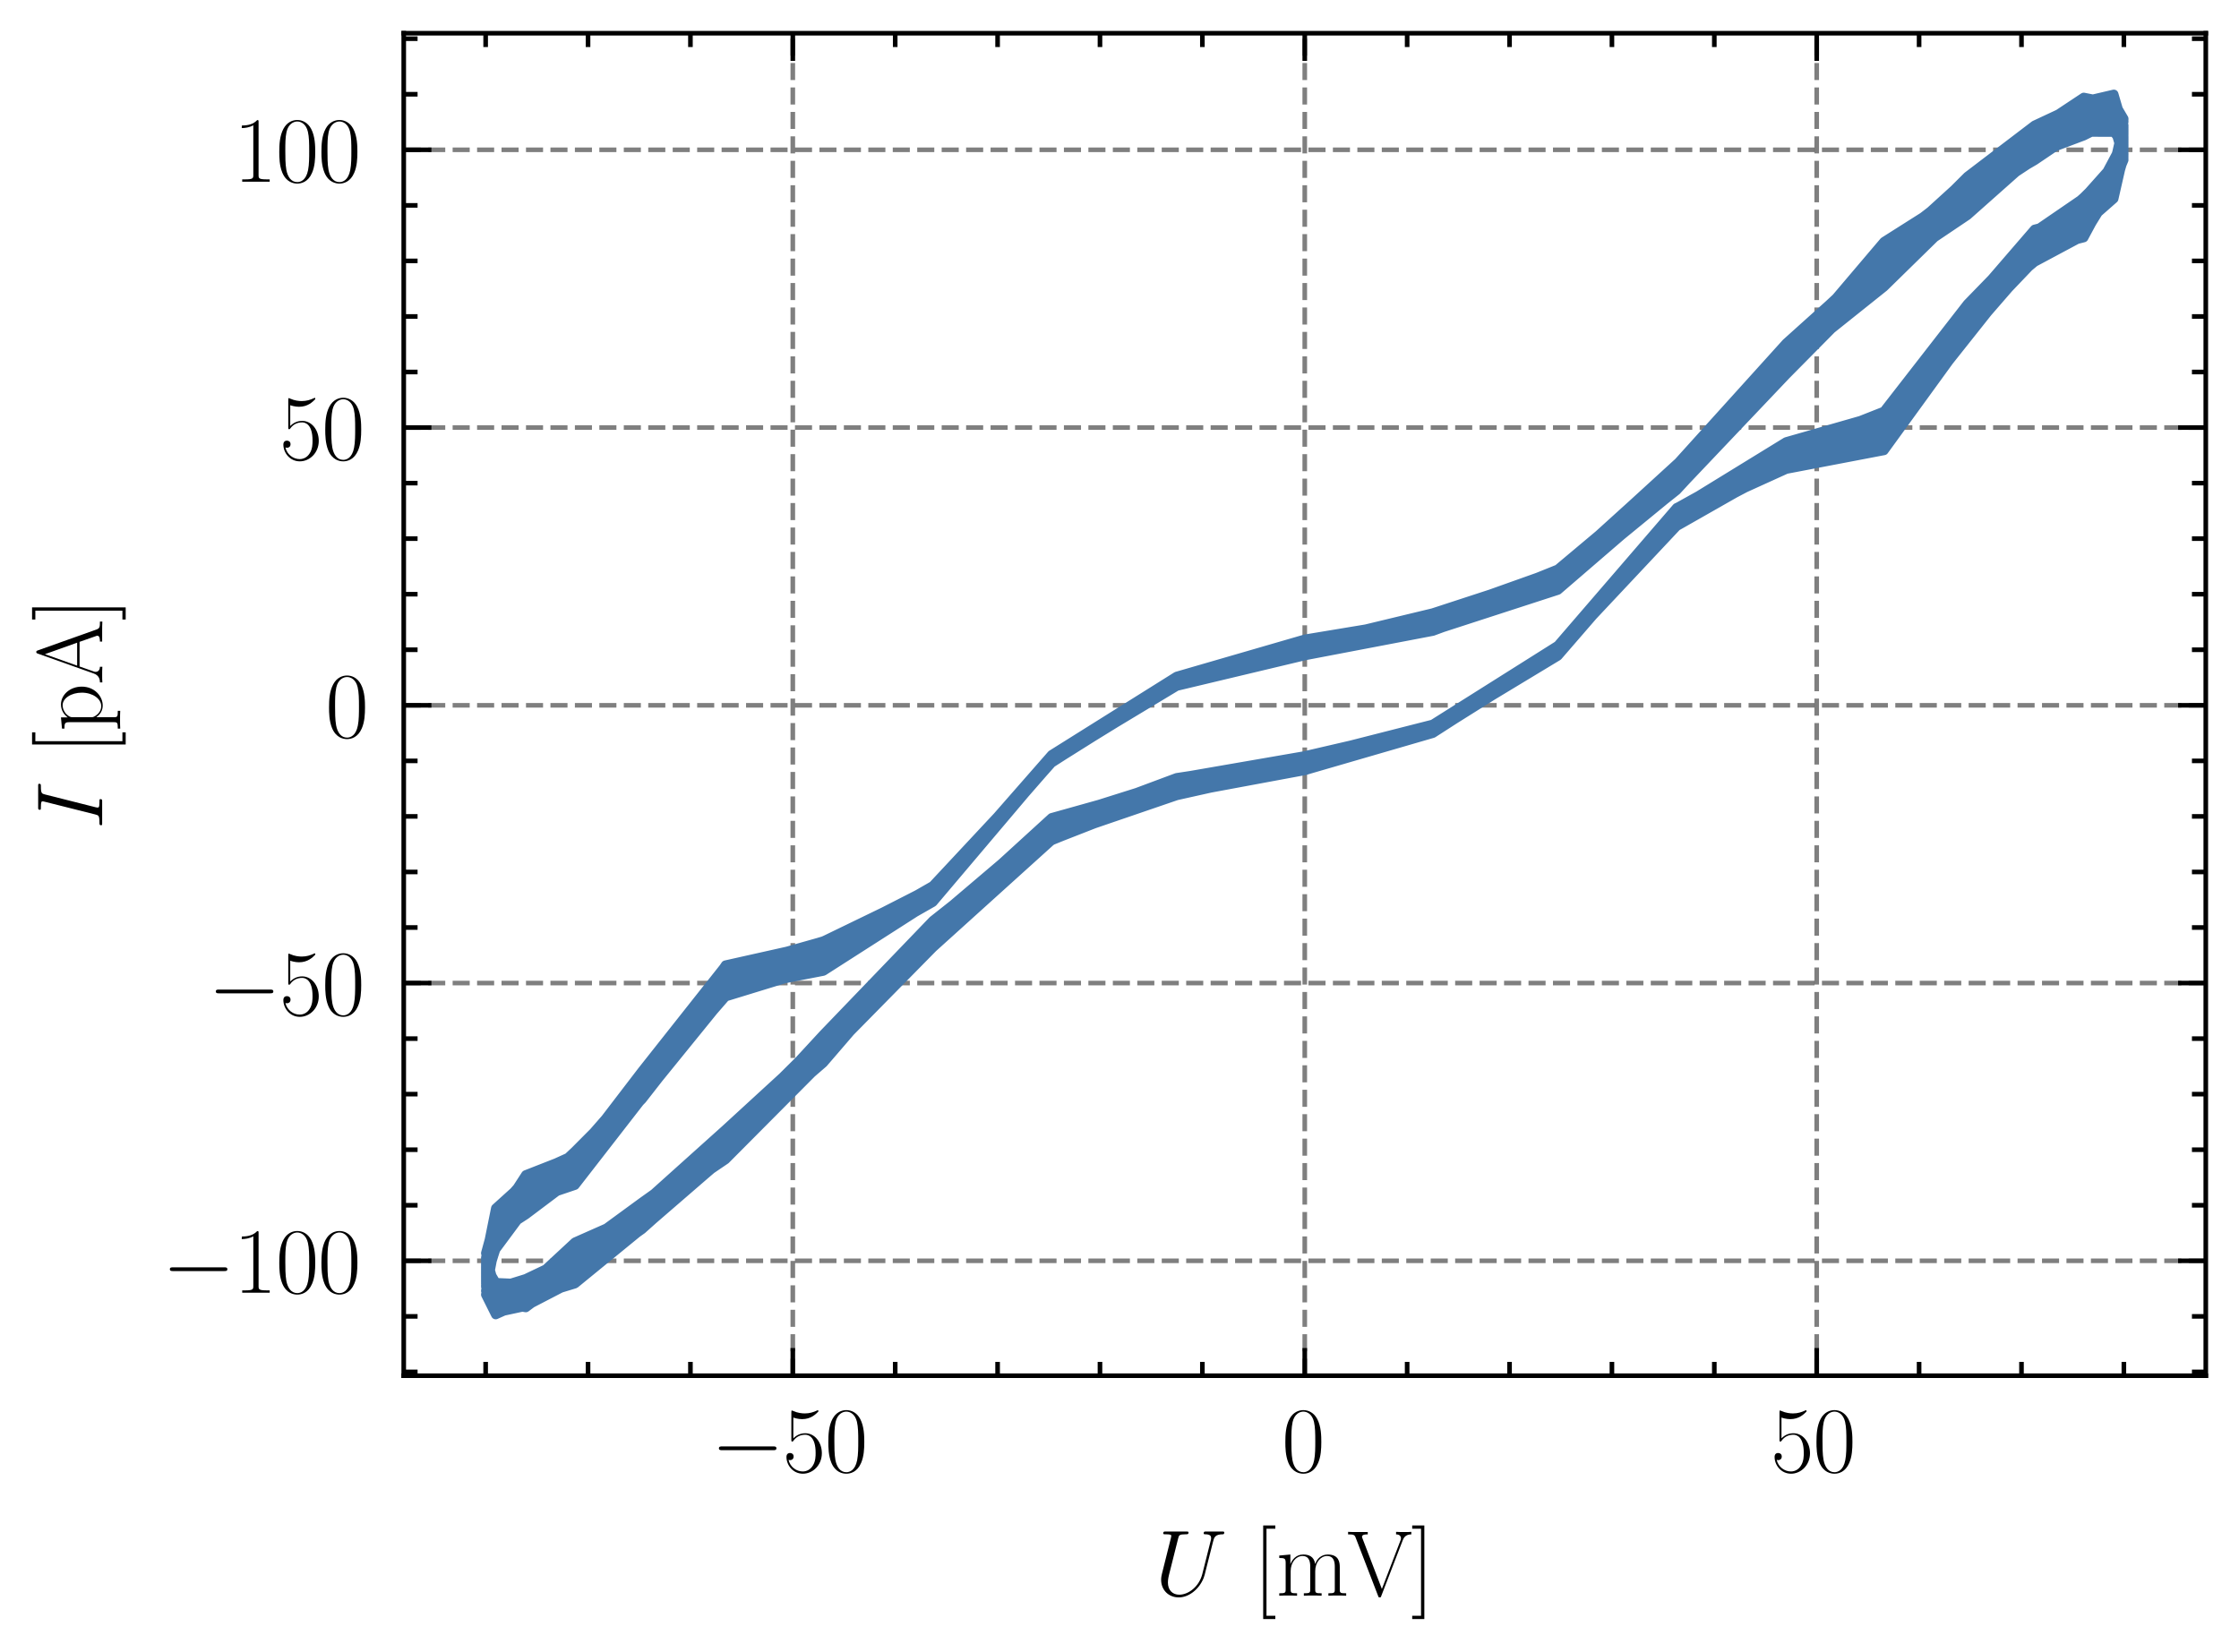 <?xml version="1.0" encoding="utf-8" standalone="no"?>
<!DOCTYPE svg PUBLIC "-//W3C//DTD SVG 1.1//EN"
  "http://www.w3.org/Graphics/SVG/1.1/DTD/svg11.dtd">
<svg xmlns:xlink="http://www.w3.org/1999/xlink" width="242.655pt" height="179.048pt" viewBox="0 0 242.655 179.048" xmlns="http://www.w3.org/2000/svg" version="1.1">
 <defs>
  <style type="text/css">*{stroke-linejoin: round; stroke-linecap: butt}</style>
 </defs>
 <g id="figure_1">
  <g id="patch_1">
   <path d="M 0 179.048 
L 242.655 179.048 
L 242.655 0 
L 0 0 
L 0 179.048 
z
" style="fill: none"/>
  </g>
  <g id="axes_1">
   <g id="patch_2">
    <path d="M 43.755 149.13 
L 239.055 149.13 
L 239.055 3.6 
L 43.755 3.6 
L 43.755 149.13 
z
" style="fill: none"/>
   </g>
   <g id="matplotlib.axis_1">
    <g id="xtick_1">
     <g id="line2d_1">
      <path d="M 85.922 149.13 
L 85.922 3.6 
" clip-path="url(#pa3b91bdf8c)" style="fill: none; stroke-dasharray: 1.85,0.8; stroke-dashoffset: 0; stroke: #000000; stroke-opacity: 0.5; stroke-width: 0.5"/>
     </g>
     <g id="line2d_2">
      <defs>
       <path id="mb651557e3b" d="M 0 0 
L 0 -3 
" style="stroke: #000000; stroke-width: 0.5"/>
      </defs>
      <g>
       <use xlink:href="#mb651557e3b" x="85.922" y="149.13" style="stroke: #000000; stroke-width: 0.5"/>
      </g>
     </g>
     <g id="line2d_3">
      <defs>
       <path id="m771da8dc37" d="M 0 0 
L 0 3 
" style="stroke: #000000; stroke-width: 0.5"/>
      </defs>
      <g>
       <use xlink:href="#m771da8dc37" x="85.922" y="3.6" style="stroke: #000000; stroke-width: 0.5"/>
      </g>
     </g>
     <g id="text_1">
      <!-- $\mathdefault{−50}$ -->
      <g transform="translate(77.067 159.548) scale(0.1 -0.1)">
       <defs>
        <path id="CMSY10-0" d="M 4218 1472 
C 4326 1472 4442 1472 4442 1600 
C 4442 1728 4326 1728 4218 1728 
L 755 1728 
C 646 1728 531 1728 531 1600 
C 531 1472 646 1472 755 1472 
L 4218 1472 
z
" transform="scale(0.016)"/>
        <path id="CMR17-35" d="M 730 3692 
C 794 3666 1056 3584 1325 3584 
C 1920 3584 2246 3911 2432 4100 
C 2432 4157 2432 4192 2394 4192 
C 2387 4192 2374 4192 2323 4163 
C 2099 4058 1837 3973 1517 3973 
C 1325 3973 1037 3999 723 4139 
C 653 4171 640 4171 634 4171 
C 602 4171 595 4164 595 4037 
L 595 2203 
C 595 2089 595 2057 659 2057 
C 691 2057 704 2070 736 2114 
C 941 2401 1222 2522 1542 2522 
C 1766 2522 2246 2382 2246 1289 
C 2246 1085 2246 715 2054 421 
C 1894 159 1645 25 1370 25 
C 947 25 518 320 403 814 
C 429 807 480 795 506 795 
C 589 795 749 840 749 1038 
C 749 1210 627 1280 506 1280 
C 358 1280 262 1190 262 1011 
C 262 454 704 -128 1382 -128 
C 2042 -128 2669 440 2669 1264 
C 2669 2030 2170 2624 1549 2624 
C 1222 2624 947 2503 730 2274 
L 730 3692 
z
" transform="scale(0.016)"/>
        <path id="CMR17-30" d="M 2688 2025 
C 2688 2416 2682 3080 2413 3591 
C 2176 4039 1798 4198 1466 4198 
C 1158 4198 768 4058 525 3597 
C 269 3118 243 2524 243 2025 
C 243 1661 250 1106 448 619 
C 723 -39 1216 -128 1466 -128 
C 1760 -128 2208 -7 2470 600 
C 2662 1042 2688 1559 2688 2025 
z
M 1466 -26 
C 1056 -26 813 325 723 812 
C 653 1188 653 1738 653 2096 
C 653 2588 653 2997 736 3387 
C 858 3929 1216 4096 1466 4096 
C 1728 4096 2067 3923 2189 3400 
C 2272 3036 2278 2607 2278 2096 
C 2278 1680 2278 1169 2202 792 
C 2067 95 1690 -26 1466 -26 
z
" transform="scale(0.016)"/>
       </defs>
       <use xlink:href="#CMSY10-0" transform="scale(0.996)"/>
       <use xlink:href="#CMR17-35" transform="translate(77.487 0) scale(0.996)"/>
       <use xlink:href="#CMR17-30" transform="translate(123.178 0) scale(0.996)"/>
      </g>
     </g>
    </g>
    <g id="xtick_2">
     <g id="line2d_4">
      <path d="M 141.405 149.13 
L 141.405 3.6 
" clip-path="url(#pa3b91bdf8c)" style="fill: none; stroke-dasharray: 1.85,0.8; stroke-dashoffset: 0; stroke: #000000; stroke-opacity: 0.5; stroke-width: 0.5"/>
     </g>
     <g id="line2d_5">
      <g>
       <use xlink:href="#mb651557e3b" x="141.405" y="149.13" style="stroke: #000000; stroke-width: 0.5"/>
      </g>
     </g>
     <g id="line2d_6">
      <g>
       <use xlink:href="#m771da8dc37" x="141.405" y="3.6" style="stroke: #000000; stroke-width: 0.5"/>
      </g>
     </g>
     <g id="text_2">
      <!-- $\mathdefault{0}$ -->
      <g transform="translate(138.915 159.548) scale(0.1 -0.1)">
       <use xlink:href="#CMR17-30" transform="scale(0.996)"/>
      </g>
     </g>
    </g>
    <g id="xtick_3">
     <g id="line2d_7">
      <path d="M 196.888 149.13 
L 196.888 3.6 
" clip-path="url(#pa3b91bdf8c)" style="fill: none; stroke-dasharray: 1.85,0.8; stroke-dashoffset: 0; stroke: #000000; stroke-opacity: 0.5; stroke-width: 0.5"/>
     </g>
     <g id="line2d_8">
      <g>
       <use xlink:href="#mb651557e3b" x="196.888" y="149.13" style="stroke: #000000; stroke-width: 0.5"/>
      </g>
     </g>
     <g id="line2d_9">
      <g>
       <use xlink:href="#m771da8dc37" x="196.888" y="3.6" style="stroke: #000000; stroke-width: 0.5"/>
      </g>
     </g>
     <g id="text_3">
      <!-- $\mathdefault{50}$ -->
      <g transform="translate(191.907 159.548) scale(0.1 -0.1)">
       <use xlink:href="#CMR17-35" transform="scale(0.996)"/>
       <use xlink:href="#CMR17-30" transform="translate(45.69 0) scale(0.996)"/>
      </g>
     </g>
    </g>
    <g id="xtick_4">
     <g id="line2d_10">
      <defs>
       <path id="mdab82fb06b" d="M 0 0 
L 0 -1.5 
" style="stroke: #000000; stroke-width: 0.5"/>
      </defs>
      <g>
       <use xlink:href="#mdab82fb06b" x="52.633" y="149.13" style="stroke: #000000; stroke-width: 0.5"/>
      </g>
     </g>
     <g id="line2d_11">
      <defs>
       <path id="mcf32204b9a" d="M 0 0 
L 0 1.5 
" style="stroke: #000000; stroke-width: 0.5"/>
      </defs>
      <g>
       <use xlink:href="#mcf32204b9a" x="52.633" y="3.6" style="stroke: #000000; stroke-width: 0.5"/>
      </g>
     </g>
    </g>
    <g id="xtick_5">
     <g id="line2d_12">
      <g>
       <use xlink:href="#mdab82fb06b" x="63.729" y="149.13" style="stroke: #000000; stroke-width: 0.5"/>
      </g>
     </g>
     <g id="line2d_13">
      <g>
       <use xlink:href="#mcf32204b9a" x="63.729" y="3.6" style="stroke: #000000; stroke-width: 0.5"/>
      </g>
     </g>
    </g>
    <g id="xtick_6">
     <g id="line2d_14">
      <g>
       <use xlink:href="#mdab82fb06b" x="74.826" y="149.13" style="stroke: #000000; stroke-width: 0.5"/>
      </g>
     </g>
     <g id="line2d_15">
      <g>
       <use xlink:href="#mcf32204b9a" x="74.826" y="3.6" style="stroke: #000000; stroke-width: 0.5"/>
      </g>
     </g>
    </g>
    <g id="xtick_7">
     <g id="line2d_16">
      <g>
       <use xlink:href="#mdab82fb06b" x="97.019" y="149.13" style="stroke: #000000; stroke-width: 0.5"/>
      </g>
     </g>
     <g id="line2d_17">
      <g>
       <use xlink:href="#mcf32204b9a" x="97.019" y="3.6" style="stroke: #000000; stroke-width: 0.5"/>
      </g>
     </g>
    </g>
    <g id="xtick_8">
     <g id="line2d_18">
      <g>
       <use xlink:href="#mdab82fb06b" x="108.116" y="149.13" style="stroke: #000000; stroke-width: 0.5"/>
      </g>
     </g>
     <g id="line2d_19">
      <g>
       <use xlink:href="#mcf32204b9a" x="108.116" y="3.6" style="stroke: #000000; stroke-width: 0.5"/>
      </g>
     </g>
    </g>
    <g id="xtick_9">
     <g id="line2d_20">
      <g>
       <use xlink:href="#mdab82fb06b" x="119.212" y="149.13" style="stroke: #000000; stroke-width: 0.5"/>
      </g>
     </g>
     <g id="line2d_21">
      <g>
       <use xlink:href="#mcf32204b9a" x="119.212" y="3.6" style="stroke: #000000; stroke-width: 0.5"/>
      </g>
     </g>
    </g>
    <g id="xtick_10">
     <g id="line2d_22">
      <g>
       <use xlink:href="#mdab82fb06b" x="130.309" y="149.13" style="stroke: #000000; stroke-width: 0.5"/>
      </g>
     </g>
     <g id="line2d_23">
      <g>
       <use xlink:href="#mcf32204b9a" x="130.309" y="3.6" style="stroke: #000000; stroke-width: 0.5"/>
      </g>
     </g>
    </g>
    <g id="xtick_11">
     <g id="line2d_24">
      <g>
       <use xlink:href="#mdab82fb06b" x="152.502" y="149.13" style="stroke: #000000; stroke-width: 0.5"/>
      </g>
     </g>
     <g id="line2d_25">
      <g>
       <use xlink:href="#mcf32204b9a" x="152.502" y="3.6" style="stroke: #000000; stroke-width: 0.5"/>
      </g>
     </g>
    </g>
    <g id="xtick_12">
     <g id="line2d_26">
      <g>
       <use xlink:href="#mdab82fb06b" x="163.599" y="149.13" style="stroke: #000000; stroke-width: 0.5"/>
      </g>
     </g>
     <g id="line2d_27">
      <g>
       <use xlink:href="#mcf32204b9a" x="163.599" y="3.6" style="stroke: #000000; stroke-width: 0.5"/>
      </g>
     </g>
    </g>
    <g id="xtick_13">
     <g id="line2d_28">
      <g>
       <use xlink:href="#mdab82fb06b" x="174.695" y="149.13" style="stroke: #000000; stroke-width: 0.5"/>
      </g>
     </g>
     <g id="line2d_29">
      <g>
       <use xlink:href="#mcf32204b9a" x="174.695" y="3.6" style="stroke: #000000; stroke-width: 0.5"/>
      </g>
     </g>
    </g>
    <g id="xtick_14">
     <g id="line2d_30">
      <g>
       <use xlink:href="#mdab82fb06b" x="185.792" y="149.13" style="stroke: #000000; stroke-width: 0.5"/>
      </g>
     </g>
     <g id="line2d_31">
      <g>
       <use xlink:href="#mcf32204b9a" x="185.792" y="3.6" style="stroke: #000000; stroke-width: 0.5"/>
      </g>
     </g>
    </g>
    <g id="xtick_15">
     <g id="line2d_32">
      <g>
       <use xlink:href="#mdab82fb06b" x="207.985" y="149.13" style="stroke: #000000; stroke-width: 0.5"/>
      </g>
     </g>
     <g id="line2d_33">
      <g>
       <use xlink:href="#mcf32204b9a" x="207.985" y="3.6" style="stroke: #000000; stroke-width: 0.5"/>
      </g>
     </g>
    </g>
    <g id="xtick_16">
     <g id="line2d_34">
      <g>
       <use xlink:href="#mdab82fb06b" x="219.082" y="149.13" style="stroke: #000000; stroke-width: 0.5"/>
      </g>
     </g>
     <g id="line2d_35">
      <g>
       <use xlink:href="#mcf32204b9a" x="219.082" y="3.6" style="stroke: #000000; stroke-width: 0.5"/>
      </g>
     </g>
    </g>
    <g id="xtick_17">
     <g id="line2d_36">
      <g>
       <use xlink:href="#mdab82fb06b" x="230.178" y="149.13" style="stroke: #000000; stroke-width: 0.5"/>
      </g>
     </g>
     <g id="line2d_37">
      <g>
       <use xlink:href="#mcf32204b9a" x="230.178" y="3.6" style="stroke: #000000; stroke-width: 0.5"/>
      </g>
     </g>
    </g>
    <g id="text_4">
     <!-- $U$ [mV] -->
     <g transform="translate(125.146 172.958) scale(0.1 -0.1)">
      <defs>
       <path id="CMMI12-55" d="M 3238 1474 
C 3014 581 2272 57 1670 57 
C 1210 57 896 363 896 891 
C 896 916 896 1107 966 1387 
L 1594 3887 
C 1651 4103 1664 4167 2118 4167 
C 2234 4167 2298 4167 2298 4282 
C 2298 4352 2240 4352 2202 4352 
C 2086 4352 1952 4352 1830 4352 
L 1075 4352 
C 954 4352 819 4352 698 4352 
C 653 4352 576 4352 576 4231 
C 576 4167 621 4167 742 4167 
C 1126 4167 1126 4116 1126 4046 
C 1126 4008 1082 3824 1050 3715 
L 493 1488 
C 474 1418 435 1246 435 1075 
C 435 374 941 -128 1638 -128 
C 2285 -128 3002 384 3328 1197 
C 3373 1305 3430 1530 3469 1702 
C 3533 1933 3667 2496 3712 2662 
L 3955 3623 
C 4038 3956 4090 4167 4653 4167 
C 4704 4173 4730 4224 4730 4282 
C 4730 4352 4672 4352 4646 4352 
C 4557 4352 4442 4352 4352 4352 
L 4051 4352 
C 3654 4352 3450 4352 3443 4352 
C 3405 4352 3328 4352 3328 4231 
C 3328 4167 3379 4167 3424 4167 
C 3808 4167 3834 4020 3834 3905 
C 3834 3848 3834 3828 3808 3739 
L 3238 1474 
z
" transform="scale(0.016)"/>
       <path id="CMR17-5b" d="M 1504 -1600 
L 1504 -1377 
L 902 -1377 
L 902 4544 
L 1504 4544 
L 1504 4767 
L 678 4767 
L 678 -1600 
L 1504 -1600 
z
" transform="scale(0.016)"/>
       <path id="CMR17-6d" d="M 4326 1933 
C 4326 2252 4269 2790 3507 2790 
C 3072 2790 2771 2496 2656 2151 
L 2650 2151 
C 2573 2676 2195 2790 1837 2790 
C 1331 2790 1069 2400 973 2144 
L 966 2144 
L 966 2790 
L 211 2720 
L 211 2554 
C 589 2554 646 2515 646 2208 
L 646 428 
C 646 184 621 153 211 153 
L 211 -13 
C 365 0 646 0 813 0 
C 979 0 1267 0 1421 -13 
L 1421 153 
C 1011 153 986 178 986 428 
L 986 1658 
C 986 2247 1344 2688 1792 2688 
C 2266 2688 2317 2266 2317 1958 
L 2317 428 
C 2317 184 2291 153 1882 153 
L 1882 -13 
C 2035 0 2317 0 2483 0 
C 2650 0 2938 0 3091 -13 
L 3091 153 
C 2682 153 2656 178 2656 428 
L 2656 1658 
C 2656 2247 3014 2688 3462 2688 
C 3936 2688 3987 2266 3987 1958 
L 3987 428 
C 3987 184 3962 153 3552 153 
L 3552 -13 
C 3706 0 3987 0 4154 0 
C 4320 0 4608 0 4762 -13 
L 4762 153 
C 4352 153 4326 178 4326 428 
L 4326 1933 
z
" transform="scale(0.016)"/>
       <path id="CMR17-56" d="M 3776 3745 
C 3834 3886 3936 4160 4365 4160 
L 4365 4332 
C 4218 4319 4051 4319 3891 4319 
C 3738 4319 3475 4319 3328 4332 
L 3328 4160 
C 3648 4160 3661 3936 3661 3898 
C 3661 3827 3642 3783 3622 3732 
L 2362 446 
L 1043 3886 
C 1024 3931 1011 3963 1011 3994 
C 1011 4160 1267 4160 1402 4160 
L 1402 4319 
C 1197 4319 896 4319 685 4319 
C 518 4319 218 4319 64 4332 
L 64 4160 
C 435 4160 506 4135 582 3931 
L 2106 -26 
C 2138 -115 2144 -128 2214 -128 
C 2285 -128 2291 -115 2323 -26 
L 3776 3745 
z
" transform="scale(0.016)"/>
       <path id="CMR17-5d" d="M 915 4767 
L 90 4767 
L 90 4544 
L 691 4544 
L 691 -1377 
L 90 -1377 
L 90 -1600 
L 915 -1600 
L 915 4767 
z
" transform="scale(0.016)"/>
      </defs>
      <use xlink:href="#CMMI12-55" transform="scale(0.996)"/>
      <use xlink:href="#CMR17-5b" transform="translate(106.735 0) scale(0.996)"/>
      <use xlink:href="#CMR17-6d" transform="translate(131.606 0) scale(0.996)"/>
      <use xlink:href="#CMR17-56" transform="translate(208.525 0) scale(0.996)"/>
      <use xlink:href="#CMR17-5d" transform="translate(277.598 0) scale(0.996)"/>
     </g>
    </g>
   </g>
   <g id="matplotlib.axis_2">
    <g id="ytick_1">
     <g id="line2d_38">
      <path d="M 43.755 136.674 
L 239.055 136.674 
" clip-path="url(#pa3b91bdf8c)" style="fill: none; stroke-dasharray: 1.85,0.8; stroke-dashoffset: 0; stroke: #000000; stroke-opacity: 0.5; stroke-width: 0.5"/>
     </g>
     <g id="line2d_39">
      <defs>
       <path id="m715e0f28c1" d="M 0 0 
L 3 0 
" style="stroke: #000000; stroke-width: 0.5"/>
      </defs>
      <g>
       <use xlink:href="#m715e0f28c1" x="43.755" y="136.674" style="stroke: #000000; stroke-width: 0.5"/>
      </g>
     </g>
     <g id="line2d_40">
      <defs>
       <path id="m978768783a" d="M 0 0 
L -3 0 
" style="stroke: #000000; stroke-width: 0.5"/>
      </defs>
      <g>
       <use xlink:href="#m978768783a" x="239.055" y="136.674" style="stroke: #000000; stroke-width: 0.5"/>
      </g>
     </g>
     <g id="text_5">
      <!-- $\mathdefault{−100}$ -->
      <g transform="translate(17.563 140.133) scale(0.1 -0.1)">
       <defs>
        <path id="CMR17-31" d="M 1702 4058 
C 1702 4192 1696 4192 1606 4192 
C 1357 3916 979 3827 621 3827 
C 602 3827 570 3827 563 3808 
C 557 3795 557 3782 557 3648 
C 755 3648 1088 3686 1344 3839 
L 1344 461 
C 1344 236 1331 160 781 160 
L 589 160 
L 589 0 
C 896 0 1216 0 1523 0 
C 1830 0 2150 0 2458 0 
L 2458 160 
L 2266 160 
C 1715 160 1702 230 1702 458 
L 1702 4058 
z
" transform="scale(0.016)"/>
       </defs>
       <use xlink:href="#CMSY10-0" transform="scale(0.996)"/>
       <use xlink:href="#CMR17-31" transform="translate(77.487 0) scale(0.996)"/>
       <use xlink:href="#CMR17-30" transform="translate(123.178 0) scale(0.996)"/>
       <use xlink:href="#CMR17-30" transform="translate(168.868 0) scale(0.996)"/>
      </g>
     </g>
    </g>
    <g id="ytick_2">
     <g id="line2d_41">
      <path d="M 43.755 106.565 
L 239.055 106.565 
" clip-path="url(#pa3b91bdf8c)" style="fill: none; stroke-dasharray: 1.85,0.8; stroke-dashoffset: 0; stroke: #000000; stroke-opacity: 0.5; stroke-width: 0.5"/>
     </g>
     <g id="line2d_42">
      <g>
       <use xlink:href="#m715e0f28c1" x="43.755" y="106.565" style="stroke: #000000; stroke-width: 0.5"/>
      </g>
     </g>
     <g id="line2d_43">
      <g>
       <use xlink:href="#m978768783a" x="239.055" y="106.565" style="stroke: #000000; stroke-width: 0.5"/>
      </g>
     </g>
     <g id="text_6">
      <!-- $\mathdefault{−50}$ -->
      <g transform="translate(22.544 110.024) scale(0.1 -0.1)">
       <use xlink:href="#CMSY10-0" transform="scale(0.996)"/>
       <use xlink:href="#CMR17-35" transform="translate(77.487 0) scale(0.996)"/>
       <use xlink:href="#CMR17-30" transform="translate(123.178 0) scale(0.996)"/>
      </g>
     </g>
    </g>
    <g id="ytick_3">
     <g id="line2d_44">
      <path d="M 43.755 76.456 
L 239.055 76.456 
" clip-path="url(#pa3b91bdf8c)" style="fill: none; stroke-dasharray: 1.85,0.8; stroke-dashoffset: 0; stroke: #000000; stroke-opacity: 0.5; stroke-width: 0.5"/>
     </g>
     <g id="line2d_45">
      <g>
       <use xlink:href="#m715e0f28c1" x="43.755" y="76.456" style="stroke: #000000; stroke-width: 0.5"/>
      </g>
     </g>
     <g id="line2d_46">
      <g>
       <use xlink:href="#m978768783a" x="239.055" y="76.456" style="stroke: #000000; stroke-width: 0.5"/>
      </g>
     </g>
     <g id="text_7">
      <!-- $\mathdefault{0}$ -->
      <g transform="translate(35.274 79.916) scale(0.1 -0.1)">
       <use xlink:href="#CMR17-30" transform="scale(0.996)"/>
      </g>
     </g>
    </g>
    <g id="ytick_4">
     <g id="line2d_47">
      <path d="M 43.755 46.348 
L 239.055 46.348 
" clip-path="url(#pa3b91bdf8c)" style="fill: none; stroke-dasharray: 1.85,0.8; stroke-dashoffset: 0; stroke: #000000; stroke-opacity: 0.5; stroke-width: 0.5"/>
     </g>
     <g id="line2d_48">
      <g>
       <use xlink:href="#m715e0f28c1" x="43.755" y="46.348" style="stroke: #000000; stroke-width: 0.5"/>
      </g>
     </g>
     <g id="line2d_49">
      <g>
       <use xlink:href="#m978768783a" x="239.055" y="46.348" style="stroke: #000000; stroke-width: 0.5"/>
      </g>
     </g>
     <g id="text_8">
      <!-- $\mathdefault{50}$ -->
      <g transform="translate(30.293 49.807) scale(0.1 -0.1)">
       <use xlink:href="#CMR17-35" transform="scale(0.996)"/>
       <use xlink:href="#CMR17-30" transform="translate(45.69 0) scale(0.996)"/>
      </g>
     </g>
    </g>
    <g id="ytick_5">
     <g id="line2d_50">
      <path d="M 43.755 16.239 
L 239.055 16.239 
" clip-path="url(#pa3b91bdf8c)" style="fill: none; stroke-dasharray: 1.85,0.8; stroke-dashoffset: 0; stroke: #000000; stroke-opacity: 0.5; stroke-width: 0.5"/>
     </g>
     <g id="line2d_51">
      <g>
       <use xlink:href="#m715e0f28c1" x="43.755" y="16.239" style="stroke: #000000; stroke-width: 0.5"/>
      </g>
     </g>
     <g id="line2d_52">
      <g>
       <use xlink:href="#m978768783a" x="239.055" y="16.239" style="stroke: #000000; stroke-width: 0.5"/>
      </g>
     </g>
     <g id="text_9">
      <!-- $\mathdefault{100}$ -->
      <g transform="translate(25.311 19.698) scale(0.1 -0.1)">
       <use xlink:href="#CMR17-31" transform="scale(0.996)"/>
       <use xlink:href="#CMR17-30" transform="translate(45.69 0) scale(0.996)"/>
       <use xlink:href="#CMR17-30" transform="translate(91.381 0) scale(0.996)"/>
      </g>
     </g>
    </g>
    <g id="ytick_6">
     <g id="line2d_53">
      <defs>
       <path id="mc53f05139a" d="M 0 0 
L 1.5 0 
" style="stroke: #000000; stroke-width: 0.5"/>
      </defs>
      <g>
       <use xlink:href="#mc53f05139a" x="43.755" y="148.717" style="stroke: #000000; stroke-width: 0.5"/>
      </g>
     </g>
     <g id="line2d_54">
      <defs>
       <path id="m6f6ffaf22f" d="M 0 0 
L -1.5 0 
" style="stroke: #000000; stroke-width: 0.5"/>
      </defs>
      <g>
       <use xlink:href="#m6f6ffaf22f" x="239.055" y="148.717" style="stroke: #000000; stroke-width: 0.5"/>
      </g>
     </g>
    </g>
    <g id="ytick_7">
     <g id="line2d_55">
      <g>
       <use xlink:href="#mc53f05139a" x="43.755" y="142.695" style="stroke: #000000; stroke-width: 0.5"/>
      </g>
     </g>
     <g id="line2d_56">
      <g>
       <use xlink:href="#m6f6ffaf22f" x="239.055" y="142.695" style="stroke: #000000; stroke-width: 0.5"/>
      </g>
     </g>
    </g>
    <g id="ytick_8">
     <g id="line2d_57">
      <g>
       <use xlink:href="#mc53f05139a" x="43.755" y="130.652" style="stroke: #000000; stroke-width: 0.5"/>
      </g>
     </g>
     <g id="line2d_58">
      <g>
       <use xlink:href="#m6f6ffaf22f" x="239.055" y="130.652" style="stroke: #000000; stroke-width: 0.5"/>
      </g>
     </g>
    </g>
    <g id="ytick_9">
     <g id="line2d_59">
      <g>
       <use xlink:href="#mc53f05139a" x="43.755" y="124.63" style="stroke: #000000; stroke-width: 0.5"/>
      </g>
     </g>
     <g id="line2d_60">
      <g>
       <use xlink:href="#m6f6ffaf22f" x="239.055" y="124.63" style="stroke: #000000; stroke-width: 0.5"/>
      </g>
     </g>
    </g>
    <g id="ytick_10">
     <g id="line2d_61">
      <g>
       <use xlink:href="#mc53f05139a" x="43.755" y="118.608" style="stroke: #000000; stroke-width: 0.5"/>
      </g>
     </g>
     <g id="line2d_62">
      <g>
       <use xlink:href="#m6f6ffaf22f" x="239.055" y="118.608" style="stroke: #000000; stroke-width: 0.5"/>
      </g>
     </g>
    </g>
    <g id="ytick_11">
     <g id="line2d_63">
      <g>
       <use xlink:href="#mc53f05139a" x="43.755" y="112.587" style="stroke: #000000; stroke-width: 0.5"/>
      </g>
     </g>
     <g id="line2d_64">
      <g>
       <use xlink:href="#m6f6ffaf22f" x="239.055" y="112.587" style="stroke: #000000; stroke-width: 0.5"/>
      </g>
     </g>
    </g>
    <g id="ytick_12">
     <g id="line2d_65">
      <g>
       <use xlink:href="#mc53f05139a" x="43.755" y="100.543" style="stroke: #000000; stroke-width: 0.5"/>
      </g>
     </g>
     <g id="line2d_66">
      <g>
       <use xlink:href="#m6f6ffaf22f" x="239.055" y="100.543" style="stroke: #000000; stroke-width: 0.5"/>
      </g>
     </g>
    </g>
    <g id="ytick_13">
     <g id="line2d_67">
      <g>
       <use xlink:href="#mc53f05139a" x="43.755" y="94.521" style="stroke: #000000; stroke-width: 0.5"/>
      </g>
     </g>
     <g id="line2d_68">
      <g>
       <use xlink:href="#m6f6ffaf22f" x="239.055" y="94.521" style="stroke: #000000; stroke-width: 0.5"/>
      </g>
     </g>
    </g>
    <g id="ytick_14">
     <g id="line2d_69">
      <g>
       <use xlink:href="#mc53f05139a" x="43.755" y="88.5" style="stroke: #000000; stroke-width: 0.5"/>
      </g>
     </g>
     <g id="line2d_70">
      <g>
       <use xlink:href="#m6f6ffaf22f" x="239.055" y="88.5" style="stroke: #000000; stroke-width: 0.5"/>
      </g>
     </g>
    </g>
    <g id="ytick_15">
     <g id="line2d_71">
      <g>
       <use xlink:href="#mc53f05139a" x="43.755" y="82.478" style="stroke: #000000; stroke-width: 0.5"/>
      </g>
     </g>
     <g id="line2d_72">
      <g>
       <use xlink:href="#m6f6ffaf22f" x="239.055" y="82.478" style="stroke: #000000; stroke-width: 0.5"/>
      </g>
     </g>
    </g>
    <g id="ytick_16">
     <g id="line2d_73">
      <g>
       <use xlink:href="#mc53f05139a" x="43.755" y="70.435" style="stroke: #000000; stroke-width: 0.5"/>
      </g>
     </g>
     <g id="line2d_74">
      <g>
       <use xlink:href="#m6f6ffaf22f" x="239.055" y="70.435" style="stroke: #000000; stroke-width: 0.5"/>
      </g>
     </g>
    </g>
    <g id="ytick_17">
     <g id="line2d_75">
      <g>
       <use xlink:href="#mc53f05139a" x="43.755" y="64.413" style="stroke: #000000; stroke-width: 0.5"/>
      </g>
     </g>
     <g id="line2d_76">
      <g>
       <use xlink:href="#m6f6ffaf22f" x="239.055" y="64.413" style="stroke: #000000; stroke-width: 0.5"/>
      </g>
     </g>
    </g>
    <g id="ytick_18">
     <g id="line2d_77">
      <g>
       <use xlink:href="#mc53f05139a" x="43.755" y="58.391" style="stroke: #000000; stroke-width: 0.5"/>
      </g>
     </g>
     <g id="line2d_78">
      <g>
       <use xlink:href="#m6f6ffaf22f" x="239.055" y="58.391" style="stroke: #000000; stroke-width: 0.5"/>
      </g>
     </g>
    </g>
    <g id="ytick_19">
     <g id="line2d_79">
      <g>
       <use xlink:href="#mc53f05139a" x="43.755" y="52.369" style="stroke: #000000; stroke-width: 0.5"/>
      </g>
     </g>
     <g id="line2d_80">
      <g>
       <use xlink:href="#m6f6ffaf22f" x="239.055" y="52.369" style="stroke: #000000; stroke-width: 0.5"/>
      </g>
     </g>
    </g>
    <g id="ytick_20">
     <g id="line2d_81">
      <g>
       <use xlink:href="#mc53f05139a" x="43.755" y="40.326" style="stroke: #000000; stroke-width: 0.5"/>
      </g>
     </g>
     <g id="line2d_82">
      <g>
       <use xlink:href="#m6f6ffaf22f" x="239.055" y="40.326" style="stroke: #000000; stroke-width: 0.5"/>
      </g>
     </g>
    </g>
    <g id="ytick_21">
     <g id="line2d_83">
      <g>
       <use xlink:href="#mc53f05139a" x="43.755" y="34.304" style="stroke: #000000; stroke-width: 0.5"/>
      </g>
     </g>
     <g id="line2d_84">
      <g>
       <use xlink:href="#m6f6ffaf22f" x="239.055" y="34.304" style="stroke: #000000; stroke-width: 0.5"/>
      </g>
     </g>
    </g>
    <g id="ytick_22">
     <g id="line2d_85">
      <g>
       <use xlink:href="#mc53f05139a" x="43.755" y="28.283" style="stroke: #000000; stroke-width: 0.5"/>
      </g>
     </g>
     <g id="line2d_86">
      <g>
       <use xlink:href="#m6f6ffaf22f" x="239.055" y="28.283" style="stroke: #000000; stroke-width: 0.5"/>
      </g>
     </g>
    </g>
    <g id="ytick_23">
     <g id="line2d_87">
      <g>
       <use xlink:href="#mc53f05139a" x="43.755" y="22.261" style="stroke: #000000; stroke-width: 0.5"/>
      </g>
     </g>
     <g id="line2d_88">
      <g>
       <use xlink:href="#m6f6ffaf22f" x="239.055" y="22.261" style="stroke: #000000; stroke-width: 0.5"/>
      </g>
     </g>
    </g>
    <g id="ytick_24">
     <g id="line2d_89">
      <g>
       <use xlink:href="#mc53f05139a" x="43.755" y="10.217" style="stroke: #000000; stroke-width: 0.5"/>
      </g>
     </g>
     <g id="line2d_90">
      <g>
       <use xlink:href="#m6f6ffaf22f" x="239.055" y="10.217" style="stroke: #000000; stroke-width: 0.5"/>
      </g>
     </g>
    </g>
    <g id="ytick_25">
     <g id="line2d_91">
      <g>
       <use xlink:href="#mc53f05139a" x="43.755" y="4.196" style="stroke: #000000; stroke-width: 0.5"/>
      </g>
     </g>
     <g id="line2d_92">
      <g>
       <use xlink:href="#m6f6ffaf22f" x="239.055" y="4.196" style="stroke: #000000; stroke-width: 0.5"/>
      </g>
     </g>
    </g>
    <g id="text_10">
     <!-- $I$ [pA] -->
     <g transform="translate(11.072 89.877) rotate(-90) scale(0.1 -0.1)">
      <defs>
       <path id="CMMI12-49" d="M 2355 3880 
C 2413 4103 2426 4167 2893 4167 
C 3034 4167 3085 4167 3085 4288 
C 3085 4352 3014 4352 2995 4352 
C 2880 4352 2739 4352 2624 4352 
L 1837 4352 
C 1709 4352 1562 4352 1434 4352 
C 1382 4352 1312 4352 1312 4231 
C 1312 4167 1363 4167 1491 4167 
C 1888 4167 1888 4116 1888 4046 
C 1888 4002 1875 3963 1862 3906 
L 998 472 
C 941 249 928 185 461 185 
C 320 185 262 185 262 64 
C 262 0 326 0 358 0 
C 474 0 614 0 730 0 
L 1517 0 
C 1645 0 1786 0 1914 0 
C 1965 0 2042 0 2042 115 
C 2042 185 2003 185 1862 185 
C 1466 185 1466 236 1466 312 
C 1466 325 1466 357 1491 459 
L 2355 3880 
z
" transform="scale(0.016)"/>
       <path id="CMR17-70" d="M 1408 -1063 
C 998 -1063 973 -1037 973 -789 
L 973 402 
C 1158 134 1427 -38 1766 -38 
C 2406 -38 3053 523 3053 1388 
C 3053 2191 2496 2802 1837 2802 
C 1453 2802 1139 2592 960 2338 
L 960 2802 
L 198 2732 
L 198 2567 
C 576 2567 634 2528 634 2223 
L 634 -789 
C 634 -1031 608 -1063 198 -1063 
L 198 -1228 
C 352 -1216 634 -1216 800 -1216 
C 966 -1216 1254 -1216 1408 -1228 
L 1408 -1063 
z
M 973 2012 
C 973 2102 973 2235 1222 2471 
C 1254 2497 1472 2688 1792 2688 
C 2259 2688 2643 2108 2643 1382 
C 2643 656 2234 64 1728 64 
C 1498 64 1248 172 1056 472 
C 973 612 973 650 973 752 
L 973 2012 
z
" transform="scale(0.016)"/>
       <path id="CMR17-41" d="M 2323 4378 
C 2291 4461 2278 4480 2214 4480 
C 2150 4480 2138 4461 2106 4378 
L 749 566 
C 627 223 371 153 147 153 
L 147 -13 
C 262 0 518 0 640 0 
C 800 0 1056 0 1210 -13 
L 1210 153 
C 909 153 864 361 864 439 
C 864 497 877 530 890 569 
L 1229 1536 
L 2906 1536 
L 3290 442 
C 3322 365 3322 352 3322 327 
C 3322 153 3046 153 2925 153 
L 2925 0 
C 3110 0 3443 0 3642 0 
C 3808 0 4128 0 4282 -13 
L 4282 153 
C 3942 153 3827 153 3744 387 
L 2323 4378 
z
M 2067 3893 
L 2848 1702 
L 1286 1702 
L 2067 3893 
z
" transform="scale(0.016)"/>
      </defs>
      <use xlink:href="#CMMI12-49" transform="scale(0.996)"/>
      <use xlink:href="#CMR17-5b" transform="translate(80.932 0) scale(0.996)"/>
      <use xlink:href="#CMR17-70" transform="translate(105.804 0) scale(0.996)"/>
      <use xlink:href="#CMR17-41" transform="translate(156.699 0) scale(0.996)"/>
      <use xlink:href="#CMR17-5d" transform="translate(225.771 0) scale(0.996)"/>
     </g>
    </g>
   </g>
   <g id="line2d_93">
    <path d="M 141.405 82.388 
L 155.287 78.85 
L 168.836 70.248 
L 181.708 55.787 
L 193.582 49.545 
L 204.179 46.166 
L 213.223 33.585 
L 220.502 26.172 
L 225.828 23.416 
L 229.091 18.177 
L 230.178 14.799 
L 229.091 12.291 
L 225.828 13.079 
L 220.502 16.747 
L 213.223 22.583 
L 204.179 30.334 
L 193.582 40.01 
L 181.708 52.514 
L 168.836 63.093 
L 155.287 67.914 
L 141.405 70.442 
L 127.524 73.994 
L 113.975 82.309 
L 101.103 97.241 
L 89.229 104.544 
L 78.632 107.176 
L 69.588 119.11 
L 62.309 127.473 
L 56.983 130.128 
L 53.72 132.688 
L 52.633 137.384 
L 53.72 139.841 
L 56.983 139.802 
L 62.309 137.92 
L 69.588 131.675 
L 78.632 125.065 
L 101.103 101.424 
L 113.975 90.366 
L 127.524 85.68 
L 141.405 83.432 
L 155.287 79.482 
L 168.836 70.746 
L 181.708 56.17 
L 193.582 49.571 
L 204.179 46.913 
L 213.223 35.098 
L 220.502 26.518 
L 225.828 24.86 
L 229.091 20.595 
L 230.178 14.29 
L 229.091 13.098 
L 225.828 14.728 
L 220.502 16.735 
L 213.223 21.821 
L 204.179 28.975 
L 193.582 39.015 
L 181.708 51.506 
L 168.836 62.752 
L 155.287 67.204 
L 141.405 70.343 
L 127.524 74.016 
L 113.975 82.712 
L 101.103 97.229 
L 89.229 103.569 
L 78.632 106.415 
L 69.588 118.705 
L 62.309 127.43 
L 56.983 131.042 
L 53.72 135.444 
L 52.633 138.808 
L 53.72 140.351 
L 56.983 140.552 
L 62.309 135.787 
L 69.588 131.428 
L 78.632 124.455 
L 89.229 113.773 
L 101.103 100.762 
L 113.975 89.882 
L 127.524 85.307 
L 141.405 82.604 
L 155.287 79.069 
L 168.836 70.458 
L 181.708 56.128 
L 193.582 49.741 
L 204.179 45.883 
L 213.223 34.362 
L 220.502 25.556 
L 225.828 22.048 
L 229.091 17.757 
L 230.178 14.142 
L 229.091 13.032 
L 225.828 11.764 
L 220.502 14.474 
L 213.223 19.303 
L 204.179 28.425 
L 193.582 39.31 
L 181.708 51.813 
L 168.836 61.797 
L 155.287 66.624 
L 141.405 70.06 
L 127.524 73.985 
L 113.975 82.273 
L 101.103 96.26 
L 89.229 102.339 
L 78.632 106.304 
L 69.588 117.231 
L 62.309 125.612 
L 56.983 127.88 
L 53.72 132.605 
L 52.633 137.76 
L 53.72 140.229 
L 56.983 140.512 
L 62.309 137.391 
L 69.588 131.77 
L 89.229 113.398 
L 101.103 101.996 
L 113.975 90.932 
L 127.524 85.704 
L 141.405 82.995 
L 155.287 79.363 
L 168.836 70.68 
L 181.708 56.796 
L 193.582 50.545 
L 204.179 48.021 
L 213.223 36.128 
L 220.502 27.374 
L 225.828 23.919 
L 229.091 20.375 
L 230.178 16.428 
L 229.091 12.33 
L 225.828 13.126 
L 220.502 16.263 
L 213.223 21.996 
L 204.179 29.983 
L 193.582 40.43 
L 181.708 52.798 
L 168.836 63.034 
L 155.287 67.517 
L 141.405 70.449 
L 127.524 73.958 
L 113.975 82.415 
L 101.103 97.232 
L 89.229 103.773 
L 78.632 107.192 
L 69.588 118.741 
L 62.309 126.789 
L 53.72 132.683 
L 52.633 137.431 
L 53.72 140.052 
L 56.983 139.755 
L 62.309 137.211 
L 69.588 131.981 
L 89.229 113.318 
L 101.103 100.707 
L 113.975 89.544 
L 127.524 84.945 
L 141.405 82.799 
L 155.287 79.007 
L 168.836 70.463 
L 181.708 56.601 
L 193.582 49.898 
L 204.179 46.243 
L 213.223 34.744 
L 220.502 27.358 
L 225.828 24.524 
L 229.091 20.515 
L 230.178 15.046 
L 229.091 10.439 
L 225.828 11.816 
L 220.502 14.928 
L 204.179 28.318 
L 181.708 51.587 
L 168.836 62.992 
L 155.287 67.493 
L 141.405 69.9 
L 127.524 73.738 
L 113.975 82.162 
L 101.103 96.951 
L 89.229 103.845 
L 78.632 106.65 
L 69.588 118.352 
L 62.309 126.658 
L 56.983 128.184 
L 53.72 131.859 
L 52.633 135.845 
L 53.72 139.811 
L 56.983 139.91 
L 62.309 137.512 
L 69.588 132.577 
L 89.229 114.349 
L 101.103 101.021 
L 113.975 89.777 
L 127.524 84.357 
L 141.405 82.174 
L 155.287 79.079 
L 168.836 70.385 
L 181.708 55.486 
L 193.582 48.073 
L 204.179 45.062 
L 213.223 34.082 
L 220.502 26.323 
L 225.828 23.686 
L 229.091 18.971 
L 230.178 15.089 
L 229.091 12.317 
L 225.828 12.04 
L 220.502 14.489 
L 213.223 19.676 
L 193.582 37.748 
L 181.708 51.229 
L 168.836 61.883 
L 155.287 67.535 
L 141.405 70.474 
L 127.524 74.052 
L 113.975 82.298 
L 101.103 96.906 
L 89.229 103.512 
L 78.632 107.375 
L 62.309 127.673 
L 56.983 131.681 
L 53.72 133.799 
L 52.633 136.906 
L 53.72 139.617 
L 56.983 138.607 
L 62.309 136.071 
L 69.588 130.605 
L 78.632 122.894 
L 89.229 113.544 
L 101.103 101.18 
L 113.975 88.821 
L 127.524 84.547 
L 141.405 82.324 
L 155.287 79.042 
L 168.836 70.604 
L 181.708 55.364 
L 193.582 49.53 
L 204.179 47.138 
L 213.223 35.183 
L 220.502 27.214 
L 225.828 24.467 
L 229.091 20.897 
L 230.178 14.925 
L 229.091 11.544 
L 225.828 11.959 
L 220.502 15.253 
L 213.223 20.429 
L 193.582 38.233 
L 181.708 51.349 
L 168.836 63.355 
L 155.287 67.909 
L 141.405 70.164 
L 127.524 73.841 
L 113.975 82.416 
L 101.103 96.805 
L 89.229 103.331 
L 78.632 107.358 
L 69.588 117.947 
L 62.309 126.166 
L 56.983 128.214 
L 53.72 132.457 
L 52.633 137.323 
L 53.72 140.709 
L 56.983 140.47 
L 62.309 137.217 
L 69.588 132.136 
L 78.632 124.279 
L 89.229 113.778 
L 101.103 101.093 
L 113.975 89.607 
L 127.524 84.651 
L 141.405 82.444 
L 155.287 78.898 
L 168.836 70.582 
L 181.708 56.111 
L 193.582 49.47 
L 204.179 45.667 
L 220.502 26.088 
L 225.828 21.835 
L 229.091 18.29 
L 230.178 14.874 
L 229.091 12.272 
L 225.828 11.061 
L 220.502 13.869 
L 213.223 19.795 
L 204.179 26.778 
L 193.582 38.468 
L 181.708 51.341 
L 168.836 62.56 
L 155.287 67.22 
L 141.405 70.032 
L 127.524 74.03 
L 113.975 82.431 
L 101.103 97.032 
L 89.229 103.642 
L 78.632 106.85 
L 69.588 118.715 
L 62.309 127.191 
L 56.983 128.927 
L 53.72 133.163 
L 52.633 136.926 
L 53.72 140.86 
L 56.983 140.486 
L 62.309 136.854 
L 69.588 130.549 
L 78.632 122.428 
L 89.229 112.705 
L 101.103 100.62 
L 113.975 90.025 
L 127.524 85.213 
L 141.405 82.668 
L 155.287 78.933 
L 168.836 70.38 
L 181.708 55.733 
L 193.582 48.936 
L 204.179 45.239 
L 213.223 33.733 
L 220.502 25.677 
L 225.828 23.59 
L 229.091 18.518 
L 230.178 12.872 
L 229.091 11.027 
L 225.828 12.065 
L 204.179 28.63 
L 181.708 50.974 
L 168.836 62.585 
L 155.287 67.906 
L 141.405 70.076 
L 127.524 73.68 
L 113.975 82.405 
L 101.103 96.692 
L 89.229 102.63 
L 78.632 105.446 
L 69.588 117.346 
L 62.309 125.818 
L 56.983 128.628 
L 53.72 133.21 
L 52.633 138.073 
L 53.72 140.182 
L 56.983 140.181 
L 62.309 137.739 
L 69.588 132.206 
L 78.632 124.13 
L 89.229 113.939 
L 101.103 101.144 
L 113.975 90.198 
L 127.524 85.335 
L 141.405 83.019 
L 155.287 79.402 
L 168.836 70.724 
L 181.708 56.136 
L 193.582 50.416 
L 204.179 47.2 
L 213.223 35.342 
L 220.502 26.762 
L 225.828 23.331 
L 230.178 15.19 
L 229.091 11.916 
L 225.828 11.415 
L 220.502 17.268 
L 213.223 21.877 
L 204.179 28.943 
L 193.582 38.793 
L 181.708 52.181 
L 168.836 63.303 
L 155.287 67.583 
L 141.405 70.358 
L 127.524 73.999 
L 113.975 82.466 
L 101.103 96.943 
L 89.229 102.858 
L 78.632 105.608 
L 69.588 118.072 
L 62.309 126.127 
L 56.983 128.072 
L 53.72 132.268 
L 52.633 137.137 
L 53.72 140.069 
L 56.983 140.702 
L 69.588 132.033 
L 78.632 123.636 
L 89.229 113.542 
L 101.103 101.003 
L 113.975 88.995 
L 127.524 84.696 
L 141.405 82.524 
L 155.287 78.961 
L 168.836 70.192 
L 181.708 55.543 
L 193.582 49.076 
L 204.179 46.811 
L 213.223 35.886 
L 220.502 27.623 
L 229.091 21.41 
L 230.178 15.447 
L 229.091 12.737 
L 225.828 13.449 
L 220.502 15.869 
L 213.223 20.764 
L 204.179 28.872 
L 181.708 53.167 
L 168.836 63.418 
L 155.287 67.964 
L 141.405 70.491 
L 127.524 74.05 
L 113.975 82.663 
L 101.103 97.341 
L 89.229 104.405 
L 78.632 107.366 
L 69.588 119.032 
L 62.309 127.029 
L 56.983 129.102 
L 53.72 133.801 
L 52.633 139.925 
L 53.72 140.665 
L 56.983 139.464 
L 62.309 135.658 
L 69.588 131.127 
L 78.632 123.853 
L 89.229 113.864 
L 101.103 101.79 
L 113.975 90.832 
L 127.524 85.593 
L 141.405 82.905 
L 155.287 79.162 
L 168.836 70.377 
L 181.708 55.892 
L 193.582 49.304 
L 204.179 46.718 
L 213.223 35.413 
L 220.502 26.976 
L 225.828 23.481 
L 229.091 19.684 
L 230.178 14.679 
L 229.091 11.218 
L 225.828 12.231 
L 220.502 15.254 
L 213.223 19.846 
L 204.179 27.852 
L 193.582 38.511 
L 181.708 52.099 
L 168.836 62.739 
L 155.287 67.702 
L 141.405 70.528 
L 127.524 74.177 
L 113.975 82.373 
L 101.103 96.983 
L 89.229 103.049 
L 78.632 106.286 
L 69.588 118.017 
L 62.309 126.864 
L 56.983 129.968 
L 53.72 133.88 
L 52.633 137.936 
L 53.72 140.069 
L 56.983 139.129 
L 62.309 137.372 
L 69.588 131.953 
L 78.632 123.294 
L 89.229 112.245 
L 101.103 100.709 
L 113.975 89.493 
L 127.524 85.659 
L 141.405 83.119 
L 155.287 79.027 
L 168.836 70.723 
L 181.708 56.481 
L 193.582 50.013 
L 204.179 46.139 
L 213.223 34.294 
L 220.502 26.329 
L 225.828 23.553 
L 229.091 19.917 
L 230.178 16.063 
L 229.091 12.859 
L 225.828 13.548 
L 220.502 16.664 
L 213.223 20.655 
L 204.179 28.022 
L 193.582 38.634 
L 181.708 51.218 
L 168.836 62.895 
L 155.287 66.896 
L 141.405 69.816 
L 127.524 73.647 
L 113.975 82.084 
L 101.103 96.743 
L 89.229 103.173 
L 78.632 105.908 
L 69.588 117.617 
L 62.309 125.652 
L 56.983 129.556 
L 53.72 133.075 
L 52.633 138.775 
L 53.72 140.773 
L 56.983 139.704 
L 62.309 136.834 
L 69.588 131.635 
L 78.632 123.836 
L 89.229 113.623 
L 101.103 101.729 
L 113.975 90.558 
L 127.524 86.043 
L 141.405 83.485 
L 155.287 79.278 
L 168.836 70.961 
L 181.708 56.577 
L 193.582 50.097 
L 204.179 46.252 
L 220.502 25.525 
L 225.828 22.098 
L 229.091 18.074 
L 230.178 15.291 
L 229.091 13.923 
L 225.828 14.172 
L 220.502 17.06 
L 213.223 21.851 
L 204.179 29.751 
L 168.836 62.062 
L 155.287 68.28 
L 141.405 70.927 
L 127.524 74.311 
L 113.975 82.213 
L 101.103 96.946 
L 89.229 103.732 
L 78.632 106.9 
L 69.588 118.698 
L 62.309 126.658 
L 56.983 128.023 
L 53.72 130.974 
L 52.633 136.353 
L 53.72 140 
L 56.983 140.475 
L 62.309 136.13 
L 69.588 131.239 
L 78.632 123.955 
L 89.229 114.803 
L 101.103 102.732 
L 113.975 91.105 
L 127.524 85.811 
L 141.405 82.885 
L 155.287 78.891 
L 168.836 70.496 
L 181.708 55.634 
L 193.582 49.004 
L 204.179 46.609 
L 213.223 34.981 
L 220.502 26.401 
L 225.828 23.73 
L 229.091 20.492 
L 230.178 14.796 
L 229.091 12.848 
L 225.828 13.566 
L 220.502 16.179 
L 213.223 22.256 
L 204.179 31.115 
L 193.582 39.586 
L 181.708 52.091 
L 168.836 63.376 
L 155.287 67.888 
L 141.405 70.858 
L 127.524 74.171 
L 113.975 82.602 
L 101.103 97.653 
L 89.229 103.636 
L 78.632 105.18 
L 69.588 116.854 
L 62.309 125.968 
L 56.983 128.086 
L 53.72 133.343 
L 52.633 138.057 
L 53.72 140.579 
L 56.983 140.479 
L 62.309 137.201 
L 69.588 131.581 
L 78.632 123.772 
L 89.229 113.608 
L 101.103 101.662 
L 113.975 90.07 
L 127.524 84.931 
L 141.405 82.604 
L 155.287 79.061 
L 168.836 70.563 
L 181.708 56.191 
L 193.582 48.799 
L 204.179 46.04 
L 213.223 35.043 
L 220.502 27.376 
L 225.828 23.972 
L 229.091 19.516 
L 230.178 14.194 
L 229.091 12.372 
L 225.828 12.152 
L 220.502 15.495 
L 213.223 21.078 
L 193.582 39.585 
L 181.708 51.816 
L 168.836 63.488 
L 155.287 67.925 
L 141.405 70.621 
L 127.524 73.913 
L 113.975 82.566 
L 101.103 97.314 
L 89.229 104.803 
L 78.632 108.053 
L 62.309 126.818 
L 56.983 130.296 
L 53.72 133.097 
L 52.633 137.865 
L 53.72 140.742 
L 56.983 140.169 
L 62.309 138.004 
L 69.588 132.21 
L 78.632 124.62 
L 89.229 115.001 
L 101.103 101.643 
L 113.975 91.123 
L 127.524 85.609 
L 141.405 82.672 
L 155.287 79.012 
L 168.836 70.446 
L 181.708 55.812 
L 193.582 50.148 
L 204.179 46.267 
L 213.223 34.446 
L 220.502 26.792 
L 225.828 23.44 
L 229.091 18.353 
L 230.178 14.04 
L 229.091 13.686 
L 225.828 13.194 
L 213.223 19.65 
L 204.179 27.848 
L 181.708 52.132 
L 168.836 62.229 
L 155.287 67.272 
L 141.405 70.05 
L 127.524 73.888 
L 113.975 82.416 
L 101.103 97.118 
L 89.229 103.752 
L 78.632 105.799 
L 69.588 117.17 
L 62.309 125.314 
L 56.983 128.818 
L 53.72 133.296 
L 52.633 138.877 
L 53.72 139.921 
L 56.983 140.168 
L 62.309 137.345 
L 69.588 132.182 
L 78.632 124.137 
L 89.229 114.195 
L 101.103 101.192 
L 113.975 89.229 
L 127.524 85.115 
L 141.405 83.136 
L 155.287 79.357 
L 168.836 70.777 
L 181.708 56.342 
L 193.582 50.244 
L 204.179 46.543 
L 213.223 34.229 
L 220.502 26.125 
L 225.828 21.356 
L 229.091 18.128 
L 230.178 13.993 
L 229.091 11.974 
L 225.828 12.626 
L 220.502 15.433 
L 213.223 20.305 
L 204.179 28.387 
L 193.582 38.432 
L 181.708 50.868 
L 168.836 62.729 
L 155.287 67.816 
L 141.405 70.364 
L 127.524 73.907 
L 113.975 82.436 
L 101.103 97.145 
L 89.229 104.421 
L 78.632 106.366 
L 69.588 117.908 
L 62.309 125.88 
L 56.983 129.2 
L 53.72 132.87 
L 52.633 138.594 
L 53.72 140.508 
L 56.983 139.589 
L 62.309 134.645 
L 69.588 131.421 
L 78.632 123.502 
L 89.229 114.415 
L 101.103 101.89 
L 113.975 90.901 
L 127.524 85.592 
L 141.405 82.766 
L 155.287 78.867 
L 168.836 70.479 
L 181.708 56.077 
L 193.582 48.863 
L 204.179 45.64 
L 213.223 35.597 
L 220.502 27.793 
L 225.828 23.514 
L 229.091 18.853 
L 230.178 14.284 
L 229.091 12.136 
L 225.828 12.749 
L 220.502 15.379 
L 213.223 21.502 
L 193.582 39.53 
L 181.708 50.973 
L 168.836 62.962 
L 155.287 67.815 
L 141.405 70.484 
L 127.524 73.982 
L 113.975 82.486 
L 101.103 97.151 
L 89.229 103.646 
L 78.632 107.458 
L 69.588 118.173 
L 62.309 126.427 
L 56.983 129.732 
L 53.72 132.372 
L 52.633 137.537 
L 53.72 140.959 
L 56.983 140.431 
L 69.588 132.38 
L 78.632 124.975 
L 89.229 114.518 
L 101.103 102.051 
L 113.975 90.343 
L 127.524 85.762 
L 141.405 82.885 
L 155.287 79.08 
L 168.836 70.613 
L 181.708 56.192 
L 193.582 49.31 
L 204.179 47.363 
L 213.223 36.159 
L 220.502 27.645 
L 225.828 24.71 
L 229.091 20.347 
L 230.178 15.047 
L 229.091 12.378 
L 225.828 12.941 
L 220.502 14.665 
L 213.223 21.105 
L 204.179 28.929 
L 193.582 38.959 
L 181.708 50.77 
L 168.836 62.327 
L 155.287 67.368 
L 141.405 70.006 
L 127.524 73.761 
L 113.975 82.31 
L 101.103 96.75 
L 89.229 102.719 
L 78.632 105.892 
L 62.309 127.002 
L 56.983 130.696 
L 53.72 134.122 
L 52.633 138.991 
L 53.72 140.774 
L 56.983 139.641 
L 62.309 136.678 
L 69.588 131.602 
L 78.632 123.509 
L 101.103 101.23 
L 113.975 90.146 
L 127.524 85.165 
L 141.405 82.476 
L 155.287 79.062 
L 168.836 70.491 
L 181.708 55.606 
L 193.582 49.89 
L 204.179 46.749 
L 213.223 35.276 
L 220.502 27.143 
L 225.828 23.949 
L 229.091 19.947 
L 230.178 17.336 
L 229.091 13.584 
L 225.828 13.807 
L 220.502 17.404 
L 213.223 21.656 
L 204.179 29.146 
L 193.582 39.403 
L 181.708 51.551 
L 168.836 62.538 
L 155.287 67.447 
L 141.405 69.946 
L 127.524 73.902 
L 113.975 82.604 
L 101.103 97.751 
L 89.229 104.367 
L 78.632 107.23 
L 69.588 118.048 
L 62.309 127.361 
L 56.983 130.137 
L 53.72 134.658 
L 52.633 140.338 
L 53.72 142.515 
L 56.983 141.05 
L 62.309 138.045 
L 69.588 131.88 
L 78.632 123.812 
L 101.103 101.515 
L 113.975 90.901 
L 127.524 85.36 
L 141.405 82.871 
L 155.287 79.237 
L 168.836 70.803 
L 181.708 56.223 
L 193.582 49.73 
L 204.179 47.367 
L 213.223 35.032 
L 220.502 26.49 
L 225.828 24.019 
L 229.091 20.316 
L 230.178 15.78 
L 229.091 13.019 
L 225.828 12.704 
L 220.502 16.051 
L 213.223 21.952 
L 204.179 28.995 
L 193.582 39.174 
L 181.708 51.864 
L 168.836 62.418 
L 155.287 67.403 
L 141.405 70.259 
L 127.524 73.772 
L 113.975 82.276 
L 101.103 97.112 
L 89.229 104.204 
L 78.632 107.01 
L 69.588 119.106 
L 62.309 128.484 
L 56.983 130.286 
L 53.72 134.485 
L 52.633 138.431 
L 53.72 140.807 
L 56.983 139.513 
L 62.309 137.684 
L 69.588 132.047 
L 78.632 124.016 
L 89.229 113.982 
L 101.103 101.729 
L 113.975 90.395 
L 127.524 85.554 
L 141.405 82.746 
L 155.287 79.1 
L 168.836 70.271 
L 181.708 55.886 
L 193.582 49.956 
L 204.179 47.115 
L 213.223 35.321 
L 220.502 27.087 
L 225.828 23.405 
L 229.091 19.738 
L 230.178 16.635 
L 229.091 13.504 
L 225.828 13.073 
L 220.502 15.019 
L 213.223 20.449 
L 204.179 27.527 
L 193.582 38.242 
L 181.708 51.781 
L 168.836 63.515 
L 155.287 67.899 
L 141.405 70.136 
L 127.524 73.716 
L 113.975 82.281 
L 101.103 96.87 
L 89.229 102.824 
L 78.632 105.791 
L 69.588 117.585 
L 62.309 125.139 
L 56.983 127.553 
L 53.72 132.578 
L 52.633 138.982 
L 53.72 140.514 
L 56.983 139.329 
L 62.309 136.104 
L 69.588 131.292 
L 78.632 123.223 
L 89.229 113.142 
L 101.103 100.386 
L 113.975 88.638 
L 127.524 84.844 
L 141.405 82.801 
L 155.287 79.075 
L 168.836 70.345 
L 181.708 55.838 
L 193.582 50.216 
L 204.179 46.636 
L 213.223 35.48 
L 220.502 25.973 
L 225.828 22.11 
L 229.091 17.957 
L 230.178 13.187 
L 229.091 11.927 
L 225.828 13.527 
L 220.502 15.211 
L 213.223 21.107 
L 204.179 28.056 
L 193.582 39.693 
L 181.708 52.216 
L 168.836 62.197 
L 155.287 66.752 
L 141.405 69.632 
L 127.524 73.572 
L 113.975 82.205 
L 101.103 96.473 
L 89.229 103.216 
L 78.632 106.411 
L 69.588 118.536 
L 62.309 126.572 
L 56.983 129.257 
L 53.72 133.716 
L 52.633 137.097 
L 53.72 139.801 
L 56.983 139.671 
L 62.309 136.966 
L 69.588 131.677 
L 78.632 124.412 
L 89.229 114.112 
L 101.103 101.377 
L 113.975 90.035 
L 127.524 85.264 
L 141.405 82.284 
L 155.287 78.822 
L 168.836 70.504 
L 181.708 55.429 
L 193.582 49.057 
L 204.179 45.115 
L 213.223 33.663 
L 220.502 25.512 
L 225.828 22.735 
L 229.091 19.159 
L 230.178 14.476 
L 229.091 12.417 
L 225.828 14.451 
L 220.502 15.886 
L 213.223 19.779 
L 204.179 28.034 
L 193.582 38.679 
L 181.708 52.507 
L 168.836 62.603 
L 155.287 67.461 
L 141.405 70.033 
L 127.524 73.835 
L 113.975 82.434 
L 101.103 97.265 
L 89.229 104.245 
L 78.632 107.595 
L 69.588 119.176 
L 62.309 126.666 
L 56.983 130.587 
L 53.72 133.549 
L 52.633 138.807 
L 53.72 141.642 
L 56.983 140.735 
L 62.309 138.218 
L 69.588 133.236 
L 78.632 125.415 
L 89.229 114.377 
L 101.103 101.416 
L 113.975 89.819 
L 127.524 84.87 
L 141.405 82.49 
L 155.287 79.005 
L 168.836 71.011 
L 181.708 56.367 
L 193.582 49.328 
L 204.179 46.707 
L 213.223 34.661 
L 220.502 26.428 
L 225.828 23.315 
L 229.091 18.567 
L 230.178 15.411 
L 229.091 12.854 
L 225.828 13.042 
L 220.502 16.072 
L 213.223 20.974 
L 204.179 28.712 
L 181.708 51.327 
L 168.836 62.091 
L 155.287 67.435 
L 141.405 70.283 
L 127.524 73.935 
L 113.975 82.273 
L 101.103 97.49 
L 89.229 104.402 
L 78.632 106.644 
L 69.588 117.813 
L 62.309 126.511 
L 56.983 129.645 
L 53.72 133.02 
L 52.633 137.468 
L 53.72 139.51 
L 56.983 140.096 
L 62.309 137.626 
L 69.588 131.409 
L 78.632 124.755 
L 89.229 114.461 
L 101.103 101.331 
L 113.975 90.714 
L 127.524 86.113 
L 141.405 83.041 
L 155.287 79.098 
L 168.836 70.86 
L 181.708 56.007 
L 193.582 49.449 
L 204.179 46.204 
L 213.223 33.541 
L 220.502 26.462 
L 225.828 24.441 
L 229.091 20.538 
L 230.178 16.266 
L 229.091 12.401 
L 225.828 11.947 
L 220.502 14.116 
L 213.223 19.733 
L 204.179 28.58 
L 193.582 38.522 
L 181.708 51.292 
L 168.836 62.114 
L 155.287 67.613 
L 141.405 70.253 
L 127.524 73.771 
L 113.975 82.186 
L 101.103 97.09 
L 89.229 103.903 
L 78.632 107.143 
L 69.588 118.325 
L 62.309 126.651 
L 56.983 129.528 
L 53.72 133.63 
L 52.633 137.406 
L 53.72 141.267 
L 56.983 140.398 
L 62.309 137.357 
L 69.588 131.756 
L 78.632 124.418 
L 89.229 113.829 
L 101.103 101.064 
L 113.975 89.829 
L 127.524 84.798 
L 141.405 82.13 
L 155.287 78.938 
L 168.836 70.167 
L 181.708 55.727 
L 193.582 50 
L 204.179 46.845 
L 220.502 26.479 
L 225.828 23.516 
L 229.091 19.663 
L 230.178 16.198 
L 229.091 12.243 
L 225.828 11.187 
L 220.502 13.989 
L 193.582 40.458 
L 181.708 52.716 
L 168.836 62.907 
L 155.287 67.552 
L 141.405 70.159 
L 127.524 73.844 
L 113.975 82.422 
L 101.103 97.098 
L 89.229 104.043 
L 78.632 107.067 
L 62.309 126.479 
L 56.983 129.552 
L 53.72 133.366 
L 52.633 136.638 
L 53.72 140.26 
L 56.983 140.934 
L 62.309 137.508 
L 69.588 130.771 
L 78.632 123.867 
L 89.229 113.256 
L 101.103 100.741 
L 113.975 89.731 
L 127.524 85.108 
L 141.405 82.563 
L 155.287 79.038 
L 168.836 70.488 
L 181.708 55.786 
L 193.582 49.452 
L 204.179 46.319 
L 213.223 34.316 
L 220.502 26.792 
L 225.828 23.077 
L 229.091 19.199 
L 230.178 14.941 
L 229.091 12.233 
L 225.828 12.354 
L 213.223 21.269 
L 204.179 28.395 
L 193.582 38.642 
L 181.708 50.842 
L 168.836 63.104 
L 155.287 67.731 
L 141.405 69.899 
L 127.524 73.616 
L 113.975 82.186 
L 101.103 96.474 
L 89.229 102.238 
L 78.632 104.609 
L 69.588 117.96 
L 62.309 126.47 
L 56.983 128.097 
L 53.72 132.137 
L 52.633 138.809 
L 53.72 141.289 
L 56.983 140.209 
L 62.309 136.769 
L 69.588 132.503 
L 78.632 124.174 
L 89.229 113.671 
L 101.103 101.518 
L 113.975 90.254 
L 127.524 85.111 
L 141.405 82.669 
L 155.287 79.021 
L 168.836 70.515 
L 181.708 55.498 
L 193.582 48.897 
L 204.179 45.663 
L 213.223 34.774 
L 220.502 25.205 
L 225.828 22.859 
L 229.091 18.234 
L 230.178 13.692 
L 229.091 12.656 
L 225.828 13.986 
L 220.502 16.476 
L 213.223 21.472 
L 204.179 29.558 
L 193.582 39.266 
L 181.708 51.868 
L 168.836 62.876 
L 155.287 68 
L 141.405 70.783 
L 127.524 74.171 
L 113.975 82.232 
L 101.103 96.925 
L 89.229 103.712 
L 78.632 106.34 
L 69.588 117.462 
L 62.309 125.743 
L 53.72 134.004 
L 52.633 138.363 
L 53.72 139.046 
L 56.983 140.718 
L 62.309 137.801 
L 69.588 131.419 
L 78.632 122.901 
L 89.229 112.368 
L 101.103 100.331 
L 113.975 89.658 
L 127.524 84.765 
L 141.405 82.782 
L 155.287 79.248 
L 168.836 70.703 
L 181.708 56.22 
L 193.582 49.234 
L 204.179 47.092 
L 220.502 27.404 
L 225.828 23.416 
L 229.091 18.433 
L 230.178 14.954 
L 229.091 12.588 
L 225.828 12.682 
L 220.502 16.018 
L 213.223 22.218 
L 204.179 29.04 
L 193.582 38.963 
L 181.708 51.926 
L 168.836 62.761 
L 155.287 67.176 
L 141.405 70.406 
L 127.524 74.092 
L 113.975 82.607 
L 101.103 97.671 
L 89.229 105.275 
L 78.632 107.338 
L 69.588 118.691 
L 62.309 126.043 
L 56.983 128.824 
L 53.72 133.382 
L 52.633 138.338 
L 53.72 140.628 
L 56.983 140.394 
L 62.309 137.37 
L 69.588 131.267 
L 78.632 124.146 
L 89.229 113.921 
L 101.103 101.514 
L 113.975 90.749 
L 127.524 85.61 
L 141.405 82.92 
L 155.287 79.157 
L 168.836 70.549 
L 181.708 55.905 
L 193.582 49.413 
L 204.179 46.113 
L 213.223 34.018 
L 220.502 25.678 
L 225.828 23.614 
L 229.091 19.597 
L 230.178 14.792 
L 229.091 11.031 
L 225.828 13.247 
L 220.502 15.623 
L 213.223 21.085 
L 204.179 29.018 
L 193.582 38.758 
L 181.708 52.464 
L 168.836 63.013 
L 155.287 67.362 
L 141.405 69.91 
L 127.524 73.732 
L 113.975 82.037 
L 101.103 96.906 
L 89.229 103.604 
L 78.632 105.795 
L 62.309 125.906 
L 56.983 130.342 
L 53.72 134.541 
L 52.633 139.137 
L 53.72 141.346 
L 56.983 141.208 
L 62.309 138.834 
L 69.588 131.602 
L 78.632 124.077 
L 89.229 113.793 
L 101.103 101.111 
L 113.975 90.243 
L 127.524 85.246 
L 141.405 82.858 
L 155.287 79.074 
L 168.836 70.508 
L 181.708 56.013 
L 193.582 49.479 
L 204.179 45.469 
L 213.223 33.899 
L 220.502 25.607 
L 225.828 23.495 
L 229.091 20.845 
L 230.178 17.122 
L 229.091 12.702 
L 225.828 12.467 
L 220.502 15.83 
L 213.223 21.046 
L 193.582 38.488 
L 181.708 51.282 
L 168.836 62.797 
L 155.287 67.323 
L 141.405 70.253 
L 127.524 74.001 
L 113.975 82.399 
L 101.103 97.032 
L 89.229 103.351 
L 78.632 106.134 
L 69.588 117.515 
L 62.309 125.998 
L 56.983 129.713 
L 53.72 133.117 
L 52.633 137.995 
L 53.72 139.477 
L 56.983 139.956 
L 62.309 138.009 
L 69.588 133.203 
L 78.632 124.99 
L 89.229 114.142 
L 101.103 101.414 
L 113.975 89.473 
L 127.524 84.966 
L 141.405 82.451 
L 155.287 78.722 
L 168.836 70.343 
L 181.708 55.618 
L 193.582 49.841 
L 204.179 47.216 
L 213.223 35.232 
L 220.502 26.668 
L 225.828 23.495 
L 229.091 18.758 
L 230.178 13.601 
L 229.091 11.08 
L 225.828 12.45 
L 213.223 20.278 
L 204.179 28.456 
L 193.582 38.811 
L 181.708 51.753 
L 168.836 62.927 
L 155.287 67.419 
L 141.405 69.705 
L 127.524 73.693 
L 113.975 82.348 
L 101.103 96.652 
L 89.229 103.294 
L 78.632 106.656 
L 62.309 126.289 
L 56.983 130.777 
L 53.72 134.387 
L 52.633 138.26 
L 53.72 141.445 
L 56.983 139.932 
L 62.309 138.025 
L 69.588 132.211 
L 78.632 124.237 
L 89.229 113.991 
L 101.103 101.74 
L 113.975 90.215 
L 127.524 84.806 
L 141.405 82.816 
L 155.287 78.987 
L 168.836 70.624 
L 181.708 56.158 
L 193.582 50.112 
L 204.179 46.182 
L 213.223 34.337 
L 220.502 26.636 
L 225.828 23.58 
L 229.091 19.332 
L 230.178 16.04 
L 229.091 13.567 
L 225.828 13.123 
L 220.502 16.005 
L 213.223 20.657 
L 204.179 27.916 
L 193.582 38.293 
L 181.708 51.511 
L 168.836 62.661 
L 155.287 67.268 
L 141.405 69.844 
L 127.524 73.682 
L 113.975 82.011 
L 101.103 96.289 
L 89.229 102.677 
L 78.632 105.346 
L 69.588 117.334 
L 62.309 126.002 
L 56.983 129.18 
L 53.72 132.554 
L 52.633 136.959 
L 53.72 140.289 
L 56.983 140.701 
L 62.309 137.62 
L 69.588 132.581 
L 78.632 124.634 
L 89.229 113.589 
L 101.103 100.878 
L 113.975 90.129 
L 127.524 84.848 
L 141.405 82.095 
L 155.287 78.787 
L 168.836 70.283 
L 181.708 55.192 
L 193.582 49.007 
L 204.179 46.661 
L 220.502 26.819 
L 225.828 23.212 
L 229.091 19.426 
L 230.178 15.13 
L 229.091 12.153 
L 225.828 12.384 
L 220.502 14.6 
L 204.179 28.197 
L 193.582 38.893 
L 181.708 52.103 
L 168.836 62.987 
L 155.287 67.702 
L 141.405 70.111 
L 127.524 73.791 
L 113.975 82.495 
L 101.103 96.7 
L 89.229 102.997 
L 78.632 104.693 
L 69.588 116.734 
L 62.309 125.06 
L 53.72 132.423 
L 52.633 137.703 
L 53.72 141.675 
L 56.983 140.977 
L 62.309 137.065 
L 69.588 130.537 
L 78.632 123.188 
L 89.229 113.89 
L 101.103 101.075 
L 113.975 89.533 
L 127.524 85.158 
L 141.405 83.075 
L 155.287 79.2 
L 168.836 70.455 
L 181.708 55.349 
L 193.582 48.931 
L 204.179 47.125 
L 213.223 34.914 
L 220.502 26.365 
L 225.828 24.18 
L 229.091 19.397 
L 230.178 15.077 
L 229.091 12.759 
L 225.828 13.092 
L 220.502 15.962 
L 213.223 21.988 
L 204.179 29.102 
L 193.582 39.45 
L 181.708 51.999 
L 168.836 63.499 
L 155.287 68.103 
L 141.405 70.369 
L 127.524 73.94 
L 113.975 82.443 
L 101.103 97.267 
L 89.229 103.499 
L 78.632 106.776 
L 62.309 126.573 
L 56.983 130.374 
L 53.72 135.324 
L 52.633 138.506 
L 53.72 140.452 
L 56.983 139.469 
L 62.309 137.23 
L 69.588 130.904 
L 78.632 124.655 
L 89.229 113.906 
L 101.103 101.312 
L 113.975 90.073 
L 127.524 85.429 
L 141.405 82.482 
L 155.287 78.857 
L 168.836 70.355 
L 181.708 55.471 
L 193.582 48.683 
L 204.179 46.473 
L 213.223 35.44 
L 220.502 27.239 
L 225.828 24.317 
L 229.091 19.717 
L 230.178 16.106 
L 229.091 12.522 
L 225.828 13.417 
L 220.502 16.51 
L 204.179 27.705 
L 193.582 38.312 
L 181.708 51.88 
L 168.836 62.598 
L 155.287 66.984 
L 141.405 69.288 
L 127.524 73.316 
L 113.975 81.809 
L 101.103 96.502 
L 89.229 102.79 
L 78.632 105.665 
L 69.588 116.921 
L 62.309 125.563 
L 56.983 130.297 
L 53.72 133.628 
L 52.633 137.458 
L 53.72 140.937 
L 56.983 140.947 
L 62.309 137.366 
L 69.588 130.971 
L 78.632 123.709 
L 89.229 113.697 
L 101.103 101.171 
L 113.975 89.787 
L 127.524 85.093 
L 141.405 82.647 
L 155.287 78.938 
L 168.836 70.522 
L 181.708 56.302 
L 193.582 49.907 
L 204.179 46.643 
L 213.223 34.87 
L 220.502 26.72 
L 225.828 25.008 
L 229.091 19.747 
L 230.178 15.864 
L 229.091 12.654 
L 225.828 13.37 
L 220.502 15.656 
L 213.223 21.687 
L 204.179 28.217 
L 181.708 50.978 
L 168.836 62.336 
L 155.287 67.973 
L 141.405 70.244 
L 127.524 73.825 
L 113.975 82.427 
L 101.103 97.439 
L 89.229 103.732 
L 78.632 106.806 
L 62.309 125.892 
L 56.983 129.478 
L 53.72 133.078 
L 52.633 137.47 
L 53.72 140.007 
L 56.983 140.157 
L 62.309 136.367 
L 69.588 132.166 
L 78.632 124.222 
L 89.229 113.8 
L 101.103 101.095 
L 113.975 89.534 
L 127.524 85.438 
L 141.405 82.84 
L 155.287 79.059 
L 168.836 70.901 
L 181.708 55.974 
L 193.582 49.318 
L 204.179 46.719 
L 213.223 34.845 
L 220.502 25.81 
L 225.828 23.564 
L 229.091 20.523 
L 230.178 16.16 
L 229.091 13.511 
L 225.828 13.135 
L 220.502 15.688 
L 213.223 22.415 
L 204.179 28.907 
L 193.582 39.558 
L 181.708 52.039 
L 168.836 63.309 
L 155.287 67.667 
L 141.405 70.073 
L 127.524 73.877 
L 113.975 82.414 
L 101.103 96.501 
L 89.229 102.695 
L 78.632 105.619 
L 69.588 118.116 
L 62.309 126.545 
L 56.983 130.239 
L 53.72 132.229 
L 52.633 137.332 
L 53.72 141.16 
L 56.983 141.751 
L 62.309 137.778 
L 69.588 132.147 
L 78.632 124.612 
L 89.229 113.379 
L 101.103 101.187 
L 113.975 90.129 
L 127.524 85.194 
L 141.405 82.508 
L 155.287 79.023 
L 168.836 70.543 
L 181.708 56.394 
L 193.582 49.732 
L 204.179 46.787 
L 213.223 34.984 
L 220.502 25.869 
L 225.828 21.538 
L 229.091 18.354 
L 230.178 12.983 
L 229.091 11.035 
L 225.828 12.435 
L 220.502 16.887 
L 213.223 23.348 
L 204.179 29.435 
L 193.582 38.414 
L 181.708 50.651 
L 168.836 62.63 
L 155.287 68.282 
L 141.405 70.519 
L 127.524 74.168 
L 113.975 82.362 
L 101.103 96.768 
L 89.229 102.944 
L 78.632 106.715 
L 69.588 117.744 
L 62.309 125.15 
L 56.983 128.205 
L 53.72 132.153 
L 52.633 136.54 
L 53.72 139.963 
L 56.983 141.164 
L 62.309 136.834 
L 69.588 131.8 
L 89.229 112.555 
L 101.103 100.35 
L 113.975 89.596 
L 127.524 84.813 
L 141.405 82.33 
L 155.287 78.818 
L 168.836 70.269 
L 181.708 56.027 
L 193.582 49.104 
L 204.179 45.535 
L 213.223 34.318 
L 220.502 27.056 
L 225.828 24.455 
L 229.091 20.787 
L 230.178 16.13 
L 229.091 13.781 
L 225.828 13.539 
L 220.502 15.372 
L 213.223 20.507 
L 204.179 28.674 
L 193.582 39.216 
L 181.708 51.765 
L 168.836 62.451 
L 155.287 67.5 
L 141.405 70.148 
L 127.524 73.683 
L 113.975 81.993 
L 101.103 96.717 
L 89.229 103.06 
L 78.632 105.835 
L 69.588 117.826 
L 62.309 126.463 
L 56.983 128.991 
L 53.72 133.461 
L 52.633 138.997 
L 53.72 140.857 
L 56.983 140.245 
L 62.309 137.945 
L 69.588 131.945 
L 78.632 124.036 
L 89.229 113.856 
L 101.103 101.324 
L 113.975 90.498 
L 127.524 85.315 
L 141.405 82.821 
L 155.287 79.457 
L 168.836 70.95 
L 181.708 56.016 
L 193.582 49.386 
L 204.179 48.277 
L 213.223 36.196 
L 220.502 27.189 
L 225.828 23.801 
L 229.091 20.812 
L 230.178 16.91 
L 229.091 13.192 
L 225.828 13.647 
L 220.502 17.344 
L 213.223 22.147 
L 204.179 29.911 
L 193.582 40.628 
L 181.708 53.136 
L 168.836 63.691 
L 155.287 68.142 
L 141.405 70.035 
L 127.524 73.852 
L 113.975 82.318 
L 101.103 97.011 
L 89.229 103.719 
L 78.632 106.742 
L 69.588 118.987 
L 62.309 127.431 
L 56.983 129.365 
L 53.72 131.628 
L 52.633 137.461 
L 53.72 140.072 
L 56.983 140.93 
L 69.588 133.036 
L 78.632 125.027 
L 89.229 113.988 
L 101.103 100.475 
L 113.975 89.342 
L 127.524 84.644 
L 141.405 82.591 
L 155.287 78.943 
L 168.836 70.54 
L 181.708 56.147 
L 193.582 49.916 
L 204.179 46.114 
L 213.223 35.276 
L 220.502 27.04 
L 225.828 24.261 
L 229.091 18.789 
L 230.178 13.771 
L 229.091 11.12 
L 225.828 12.662 
L 220.502 15.522 
L 213.223 21.418 
L 193.582 38.854 
L 181.708 51.129 
L 168.836 62.091 
L 155.287 67.231 
L 141.405 70.184 
L 127.524 73.769 
L 113.975 82.167 
L 101.103 96.71 
L 89.229 104.005 
L 78.632 106.701 
L 69.588 117.774 
L 62.309 126.308 
L 56.983 128.586 
L 53.72 132.745 
L 52.633 137.011 
L 53.72 139.842 
L 56.983 139.606 
L 62.309 137.525 
L 69.588 132.574 
L 78.632 124.186 
L 101.103 101.238 
L 113.975 90.14 
L 127.524 85.211 
L 141.405 82.7 
L 155.287 79.002 
L 168.836 70.467 
L 181.708 55.778 
L 193.582 49 
L 204.179 45.887 
L 213.223 34.383 
L 220.502 25.981 
L 225.828 22.936 
L 229.091 19.855 
L 230.178 15.485 
L 229.091 12.558 
L 225.828 12.405 
L 213.223 21.209 
L 204.179 29.455 
L 193.582 39.537 
L 181.708 51.782 
L 168.836 63.604 
L 155.287 68.046 
L 141.405 70.291 
L 127.524 73.957 
L 113.975 82.413 
L 101.103 96.709 
L 89.229 103.575 
L 78.632 106.704 
L 69.588 118.222 
L 62.309 125.663 
L 56.983 128.646 
L 53.72 133.373 
L 52.633 137.552 
L 53.72 141.246 
L 56.983 140.79 
L 62.309 137.491 
L 69.588 132.13 
L 78.632 124.286 
L 89.229 114.097 
L 101.103 101.38 
L 113.975 90.384 
L 127.524 85.45 
L 141.405 82.882 
L 155.287 79.304 
L 168.836 71.118 
L 181.708 56.245 
L 193.582 49.084 
L 204.179 46.675 
L 213.223 35.181 
L 220.502 26.739 
L 225.828 22.642 
L 229.091 19.282 
L 230.178 14.591 
L 229.091 13.132 
L 225.828 12.038 
L 220.502 14.861 
L 213.223 20.84 
L 204.179 29.205 
L 193.582 39.884 
L 181.708 52.286 
L 168.836 63.051 
L 155.287 68.2 
L 141.405 70.297 
L 127.524 73.692 
L 113.975 82.001 
L 101.103 96.354 
L 89.229 102.949 
L 78.632 106.033 
L 69.588 117.852 
L 62.309 126.619 
L 56.983 129.248 
L 53.72 132.243 
L 52.633 137.611 
L 53.72 140.981 
L 56.983 140.233 
L 62.309 136.892 
L 69.588 131.182 
L 78.632 123.532 
L 89.229 113.226 
L 101.103 101.232 
L 113.975 90.132 
L 127.524 85.107 
L 141.405 82.046 
L 155.287 78.508 
L 168.836 69.967 
L 181.708 55.033 
L 193.582 49.288 
L 204.179 46.547 
L 213.223 33.75 
L 220.502 26 
L 225.828 22.137 
L 229.091 18.962 
L 230.178 14.393 
L 229.091 12.076 
L 225.828 12.245 
L 220.502 15.324 
L 213.223 19.245 
L 204.179 27.471 
L 193.582 37.34 
L 181.708 51.259 
L 168.836 63.086 
L 155.287 67.88 
L 141.405 69.942 
L 127.524 73.707 
L 113.975 82.255 
L 101.103 96.34 
L 89.229 102.633 
L 78.632 106.076 
L 69.588 117.443 
L 62.309 126.059 
L 56.983 128.718 
L 53.72 133.34 
L 52.633 137.118 
L 53.72 139.034 
L 56.983 139.176 
L 62.309 137.928 
L 69.588 132.775 
L 89.229 114.411 
L 101.103 101.998 
L 113.975 90.884 
L 127.524 85.726 
L 141.405 82.998 
L 155.287 79.113 
L 168.836 70.616 
L 181.708 55.938 
L 193.582 49.391 
L 204.179 46.958 
L 213.223 35.524 
L 220.502 26.743 
L 225.828 23.363 
L 229.091 18.858 
L 230.178 14.876 
L 229.091 11.973 
L 225.828 13.362 
L 220.502 14.994 
L 213.223 19.335 
L 204.179 28.175 
L 181.708 51.016 
L 168.836 62.035 
L 155.287 67.23 
L 141.405 70.239 
L 127.524 73.837 
L 113.975 82.349 
L 101.103 97.104 
L 89.229 104.042 
L 78.632 107.561 
L 69.588 117.502 
L 62.309 124.927 
L 56.983 128.834 
L 53.72 134.262 
L 52.633 138.334 
L 53.72 140.63 
L 56.983 139.863 
L 62.309 137.378 
L 69.588 131.356 
L 89.229 112.6 
L 101.103 100.479 
L 113.975 89.898 
L 127.524 85.367 
L 141.405 82.924 
L 155.287 79.029 
L 168.836 70.298 
L 181.708 55.59 
L 193.582 48.363 
L 204.179 45.113 
L 220.502 26.56 
L 225.828 23.689 
L 229.091 19.13 
L 230.178 14.121 
L 229.091 13.094 
L 225.828 13.153 
L 220.502 15.937 
L 213.223 21.364 
L 204.179 28.499 
L 193.582 38.995 
L 181.708 51.593 
L 168.836 62.65 
L 155.287 67.792 
L 141.405 70.61 
L 127.524 73.778 
L 113.975 82.26 
L 101.103 96.849 
L 89.229 104.026 
L 78.632 107.692 
L 62.309 127.01 
L 56.983 130.376 
L 53.72 133.645 
L 52.633 137.257 
L 53.72 141.192 
L 56.983 140.087 
L 62.309 136.629 
L 78.632 123.672 
L 89.229 113.107 
L 101.103 100.778 
L 113.975 89.921 
L 127.524 85.057 
L 141.405 82.585 
L 155.287 78.868 
L 168.836 70.455 
L 181.708 56.192 
L 193.582 50.555 
L 204.179 47.409 
L 213.223 35.731 
L 220.502 26.858 
L 225.828 25.063 
L 229.091 20.047 
L 230.178 14.932 
L 229.091 11.978 
L 225.828 11.081 
L 220.502 13.572 
L 213.223 19.119 
L 204.179 28.142 
L 193.582 39.118 
L 181.708 51.023 
L 168.836 62.452 
L 155.287 67.18 
L 141.405 69.807 
L 127.524 73.522 
L 113.975 82.097 
L 101.103 96.199 
L 89.229 102.755 
L 78.632 106.589 
L 69.588 117.802 
L 62.309 125.525 
L 56.983 127.726 
L 53.72 131.426 
L 52.633 136.472 
L 53.72 139.838 
L 56.983 139.885 
L 62.309 135.635 
L 69.588 130.309 
L 78.632 123.861 
L 89.229 113.738 
L 101.103 101.137 
L 113.975 89.603 
L 127.524 85.043 
L 141.405 82.9 
L 155.287 79.172 
L 168.836 70.705 
L 181.708 55.741 
L 193.582 49.479 
L 204.179 45.736 
L 213.223 35.252 
L 220.502 27.132 
L 225.828 23.875 
L 229.091 19.93 
L 230.178 14.996 
L 229.091 11.988 
L 225.828 11.322 
L 220.502 14.169 
L 213.223 20.557 
L 204.179 29.603 
L 193.582 39.097 
L 181.708 51.811 
L 168.836 63.165 
L 155.287 67.598 
L 141.405 70.014 
L 127.524 73.783 
L 113.975 82.51 
L 101.103 96.655 
L 89.229 102.865 
L 78.632 106.286 
L 69.588 118.538 
L 62.309 126.987 
L 56.983 129.325 
L 53.72 132.681 
L 52.633 138.176 
L 53.72 140.631 
L 56.983 140.702 
L 62.309 137.985 
L 69.588 131.845 
L 78.632 123.534 
L 89.229 113.495 
L 101.103 100.791 
L 113.975 89.514 
L 127.524 85.741 
L 141.405 83.089 
L 155.287 79.088 
L 168.836 70.838 
L 181.708 56.705 
L 193.582 50.027 
L 204.179 46.247 
L 213.223 35.125 
L 220.502 27.791 
L 225.828 23.118 
L 229.091 18.848 
L 230.178 13.625 
L 229.091 11.619 
L 220.502 15.553 
L 213.223 20.414 
L 204.179 28.609 
L 193.582 38.387 
L 181.708 51.346 
L 168.836 62.713 
L 155.287 67.475 
L 141.405 70.059 
L 127.524 73.712 
L 113.975 82.343 
L 101.103 96.882 
L 89.229 103.44 
L 78.632 107.333 
L 69.588 118.498 
L 62.309 125.349 
L 56.983 128.888 
L 53.72 133.554 
L 52.633 137.395 
L 53.72 140.972 
L 56.983 140.725 
L 62.309 137.692 
L 69.588 131.852 
L 78.632 123.161 
L 89.229 113.462 
L 101.103 101.441 
L 113.975 89.676 
L 127.524 84.923 
L 141.405 82.795 
L 155.287 79.152 
L 168.836 70.615 
L 181.708 56.217 
L 193.582 50.14 
L 204.179 46.934 
L 213.223 34.836 
L 220.502 26.849 
L 225.828 23.303 
L 229.091 19.474 
L 230.178 15.112 
L 229.091 11.289 
L 225.828 11.488 
L 220.502 15.862 
L 213.223 20.385 
L 204.179 28.748 
L 193.582 39.1 
L 181.708 51.809 
L 168.836 63.405 
L 155.287 67.954 
L 141.405 70.232 
L 127.524 73.707 
L 113.975 82.102 
L 101.103 96.53 
L 89.229 103.112 
L 78.632 106.108 
L 62.309 126.846 
L 56.983 130.343 
L 53.72 133.282 
L 52.633 137.433 
L 53.72 140.207 
L 56.983 140.748 
L 62.309 137.516 
L 78.632 123.155 
L 89.229 113.665 
L 101.103 100.96 
L 113.975 89.341 
L 127.524 84.868 
L 141.405 82.606 
L 155.287 78.899 
L 168.836 70.652 
L 181.708 55.673 
L 193.582 49.236 
L 204.179 46.23 
L 213.223 33.905 
L 220.502 26.169 
L 225.828 23.254 
L 229.091 18.837 
L 230.178 12.972 
L 229.091 11.93 
L 225.828 12.022 
L 220.502 14.999 
L 213.223 20.077 
L 204.179 27.268 
L 193.582 38.016 
L 181.708 51.654 
L 168.836 63.139 
L 155.287 67.018 
L 141.405 69.582 
L 127.524 73.68 
L 113.975 82.153 
L 101.103 97.096 
L 89.229 103.947 
L 78.632 106.698 
L 69.588 118.156 
L 62.309 125.52 
L 56.983 129.189 
L 53.72 134.568 
L 52.633 139.331 
L 53.72 142.31 
L 56.983 141.606 
L 62.309 138.84 
L 69.588 131.915 
L 78.632 124.167 
L 101.103 102.14 
L 113.975 90.882 
L 127.524 86.242 
L 141.405 83.146 
L 155.287 79.195 
L 168.836 70.595 
L 181.708 56.214 
L 193.582 49.883 
L 204.179 47.171 
L 213.223 35.907 
L 220.502 28.282 
L 225.828 24.667 
L 229.091 20.269 
L 230.178 15.409 
L 229.091 12.495 
L 225.828 13.564 
L 220.502 16.126 
L 213.223 21.313 
L 204.179 29.229 
L 193.582 40.069 
L 181.708 51.592 
L 168.836 62.962 
L 155.287 66.976 
L 141.405 69.461 
L 127.524 73.627 
L 113.975 82.223 
L 101.103 96.009 
L 89.229 102.822 
L 78.632 106.603 
L 69.588 118.837 
L 62.309 126.719 
L 56.983 129.569 
L 53.72 134.143 
L 52.633 137.459 
L 53.72 140.12 
L 56.983 140.897 
L 62.309 138.997 
L 69.588 132.851 
L 78.632 124.492 
L 89.229 114.892 
L 101.103 101.864 
L 113.975 91.005 
L 127.524 85.372 
L 141.405 82.56 
L 155.287 78.923 
L 168.836 70.418 
L 181.708 55.685 
L 193.582 48.726 
L 204.179 45.537 
L 213.223 34.492 
L 220.502 26.715 
L 225.828 24.43 
L 229.091 19.448 
L 230.178 13.829 
L 229.091 11.703 
L 225.828 12.895 
L 220.502 15.995 
L 213.223 20.641 
L 193.582 37.89 
L 181.708 50.883 
L 168.836 63.001 
L 155.287 68.054 
L 141.405 70.391 
L 127.524 73.9 
L 113.975 82.25 
L 101.103 97.101 
L 89.229 104.033 
L 78.632 106.423 
L 69.588 117.747 
L 62.309 126.107 
L 56.983 129.317 
L 53.72 132.361 
L 52.633 136.939 
L 53.72 139.798 
L 56.983 139.483 
L 62.309 137.684 
L 69.588 132.443 
L 78.632 123.663 
L 89.229 114.193 
L 101.103 101.891 
L 113.975 90.472 
L 127.524 85.311 
L 141.405 82.51 
L 155.287 78.879 
L 168.836 70.252 
L 181.708 55.553 
L 193.582 48.851 
L 204.179 46.217 
L 213.223 34.735 
L 220.502 26.273 
L 225.828 23.833 
L 229.091 19.109 
L 230.178 14.935 
L 229.091 13.646 
L 225.828 13.724 
L 220.502 16.363 
L 213.223 21.77 
L 204.179 28.211 
L 181.708 52.156 
L 168.836 62.962 
L 155.287 67.651 
L 141.405 69.751 
L 127.524 73.47 
L 113.975 82.455 
L 101.103 96.622 
L 89.229 101.999 
L 78.632 105.161 
L 69.588 117.462 
L 62.309 124.778 
L 56.983 129.777 
L 53.72 133.72 
L 52.633 137.607 
L 53.72 140.078 
L 56.983 139.68 
L 62.309 136.853 
L 69.588 132 
L 78.632 123.954 
L 89.229 113.435 
L 101.103 101.219 
L 113.975 89.351 
L 127.524 84.3 
L 141.405 82.194 
L 155.287 78.759 
L 168.836 70.521 
L 181.708 55.786 
L 193.582 49.57 
L 204.179 47.093 
L 213.223 34.679 
L 220.502 26.21 
L 225.828 23.749 
L 229.091 20.652 
L 230.178 16.728 
L 229.091 12.28 
L 225.828 12.206 
L 220.502 16.399 
L 213.223 20.656 
L 204.179 28.551 
L 181.708 51.92 
L 168.836 62.865 
L 155.287 67.472 
L 141.405 70.143 
L 127.524 73.966 
L 113.975 82.04 
L 101.103 96.567 
L 89.229 103.876 
L 78.632 107.148 
L 69.588 117.957 
L 62.309 126.954 
L 56.983 128.621 
L 53.72 133.145 
L 52.633 138.051 
L 53.72 140.138 
L 56.983 139.628 
L 62.309 137.309 
L 69.588 131.757 
L 78.632 125.016 
L 89.229 114.827 
L 101.103 101.644 
L 113.975 90.942 
L 127.524 85.222 
L 141.405 82.321 
L 155.287 78.818 
L 168.836 70.74 
L 181.708 56.091 
L 193.582 48.769 
L 204.179 46.495 
L 213.223 35.97 
L 220.502 26.563 
L 225.828 23.461 
L 229.091 20.175 
L 230.178 15.44 
L 229.091 13.471 
L 225.828 12.339 
L 220.502 14.477 
L 213.223 19.584 
L 204.179 27.072 
L 193.582 37.813 
L 181.708 51.571 
L 168.836 63.087 
L 155.287 67.83 
L 141.405 70.211 
L 127.524 73.776 
L 113.975 82.201 
L 101.103 96.548 
L 89.229 102.991 
L 78.632 105.614 
L 69.588 117.209 
L 62.309 126.195 
L 56.983 129.335 
L 53.72 133.552 
L 52.633 138.01 
L 53.72 140.869 
L 56.983 140.102 
L 62.309 136.897 
L 69.588 132.064 
L 78.632 123.681 
L 89.229 114.176 
L 101.103 101.534 
L 113.975 89.841 
L 127.524 84.551 
L 141.405 82.371 
L 155.287 79.047 
L 168.836 70.726 
L 181.708 55.967 
L 193.582 48.81 
L 204.179 45.981 
L 213.223 34.654 
L 220.502 26.25 
L 225.828 23.477 
L 229.091 19.9 
L 230.178 14.543 
L 229.091 11.896 
L 225.828 12.272 
L 220.502 16.172 
L 213.223 21.915 
L 204.179 28.75 
L 193.582 39.022 
L 181.708 51.109 
L 168.836 62.416 
L 155.287 68.007 
L 141.405 70.176 
L 127.524 73.997 
L 113.975 82.595 
L 101.103 97.079 
L 89.229 103.143 
L 78.632 106.436 
L 69.588 118.398 
L 62.309 126.196 
L 56.983 129.127 
L 53.72 133 
L 52.633 138.142 
L 53.72 141.45 
L 56.983 141.251 
L 62.309 137.025 
L 69.588 130.631 
L 78.632 123.624 
L 89.229 113.197 
L 101.103 100.704 
L 113.975 89.735 
L 127.524 84.857 
L 141.405 82.593 
L 155.287 79.134 
L 168.836 70.616 
L 181.708 56.106 
L 193.582 49.064 
L 204.179 45.58 
L 213.223 34.622 
L 220.502 27.27 
L 225.828 24.806 
L 229.091 20.605 
L 230.178 15.174 
L 229.091 12.368 
L 225.828 12.589 
L 220.502 15.941 
L 213.223 22.209 
L 204.179 29.784 
L 193.582 39.104 
L 181.708 52.051 
L 168.836 62.395 
L 155.287 68.173 
L 141.405 71.002 
L 127.524 74.296 
L 113.975 82.64 
L 101.103 97.277 
L 89.229 104.264 
L 78.632 107.572 
L 69.588 119.097 
L 62.309 126.803 
L 56.983 129.282 
L 53.72 134.095 
L 52.633 139.011 
L 53.72 142.144 
L 56.983 141.04 
L 62.309 138.294 
L 69.588 133.041 
L 78.632 124.044 
L 89.229 114.956 
L 101.103 102.002 
L 113.975 90.258 
L 127.524 85.362 
L 141.405 82.599 
L 155.287 79.041 
L 168.836 70.642 
L 181.708 56.364 
L 193.582 48.996 
L 204.179 46.346 
L 213.223 35.634 
L 220.502 26.489 
L 225.828 23.7 
L 229.091 19.834 
L 230.178 15.167 
L 229.091 12.649 
L 225.828 14.22 
L 220.502 16.492 
L 213.223 19.828 
L 204.179 27.662 
L 193.582 37.191 
L 181.708 50.333 
L 168.836 61.995 
L 155.287 67.189 
L 141.405 70.215 
L 127.524 73.794 
L 113.975 82.264 
L 101.103 96.673 
L 89.229 103.138 
L 78.632 106.797 
L 62.309 125.893 
L 56.983 128.983 
L 53.72 132.349 
L 52.633 137.407 
L 53.72 139.936 
L 56.983 139.909 
L 62.309 136.034 
L 69.588 132.109 
L 78.632 124.996 
L 89.229 114.248 
L 101.103 101.287 
L 113.975 89.625 
L 127.524 85.355 
L 141.405 82.618 
L 155.287 79.086 
L 168.836 70.465 
L 181.708 56.258 
L 193.582 50.866 
L 204.179 48.841 
L 213.223 36.374 
L 220.502 27.989 
L 225.828 23.57 
L 229.091 18.365 
L 230.178 14.967 
L 229.091 12.413 
L 225.828 11.069 
L 220.502 14.294 
L 213.223 19.954 
L 204.179 27.928 
L 181.708 51.17 
L 168.836 62.491 
L 155.287 67.287 
L 141.405 70.155 
L 127.524 73.919 
L 113.975 82.459 
L 101.103 97.156 
L 89.229 103.256 
L 78.632 107.238 
L 69.588 119.04 
L 62.309 126.743 
L 56.983 129.12 
L 53.72 132.706 
L 52.633 137.747 
L 53.72 141.467 
L 56.983 141.252 
L 62.309 138.531 
L 69.588 132.646 
L 78.632 124.542 
L 101.103 101.006 
L 113.975 90.512 
L 127.524 86.052 
L 141.405 82.934 
L 155.287 79.041 
L 168.836 70.904 
L 181.708 56.474 
L 193.582 49.072 
L 204.179 45.872 
L 213.223 34.417 
L 220.502 25.652 
L 225.828 23.042 
L 229.091 19.907 
L 230.178 15.728 
L 229.091 12.323 
L 225.828 12.933 
L 220.502 15.658 
L 204.179 27.908 
L 181.708 51.614 
L 168.836 62.631 
L 155.287 67.708 
L 141.405 70.513 
L 127.524 73.947 
L 113.975 82.441 
L 101.103 97.371 
L 89.229 104.573 
L 78.632 107.262 
L 62.309 126.773 
L 56.983 129.354 
L 53.72 133.297 
L 52.633 137.154 
L 53.72 139 
L 56.983 139.518 
L 62.309 137.741 
L 69.588 132.258 
L 78.632 124.378 
L 89.229 114.146 
L 101.103 101.379 
L 113.975 89.832 
L 127.524 85.07 
L 141.405 82.87 
L 155.287 79.188 
L 168.836 70.829 
L 181.708 56.406 
L 193.582 49.865 
L 204.179 47.237 
L 213.223 35.973 
L 220.502 27.158 
L 225.828 24.149 
L 229.091 20.265 
L 230.178 15.599 
L 229.091 13.557 
L 225.828 12.49 
L 220.502 16.284 
L 213.223 22.283 
L 204.179 29.119 
L 193.582 38.777 
L 181.708 51.227 
L 168.836 62.381 
L 155.287 67.429 
L 141.405 70.092 
L 127.524 73.727 
L 113.975 82.491 
L 101.103 96.989 
L 89.229 103.158 
L 78.632 106.49 
L 69.588 118.075 
L 62.309 126.992 
L 56.983 128.881 
L 53.72 132.931 
L 52.633 137.423 
L 53.72 140.12 
L 56.983 139.709 
L 62.309 136.703 
L 78.632 124.391 
L 89.229 115.228 
L 101.103 101.431 
L 113.975 90.311 
L 127.524 85.815 
L 141.405 83.533 
L 155.287 79.305 
L 168.836 70.833 
L 181.708 56.423 
L 193.582 49.873 
L 204.179 46.662 
L 220.502 26.246 
L 225.828 23.295 
L 229.091 19.608 
L 230.178 13.929 
L 229.091 10.215 
L 225.828 10.977 
L 220.502 15.224 
L 213.223 20.885 
L 204.179 28.499 
L 193.582 39.534 
L 181.708 52.411 
L 168.836 63.268 
L 155.287 68.081 
L 141.405 70.733 
L 127.524 73.926 
L 113.975 82.399 
L 101.103 97.027 
L 89.229 103.536 
L 78.632 106.403 
L 69.588 117.88 
L 62.309 125.264 
L 56.983 127.351 
L 53.72 132.382 
L 52.633 138.071 
L 53.72 139.226 
L 56.983 139.194 
L 62.309 137.479 
L 69.588 131.165 
L 78.632 123.022 
L 89.229 112.671 
L 101.103 100.688 
L 113.975 90.235 
L 127.524 85.537 
L 141.405 83.241 
L 155.287 79.311 
L 168.836 70.362 
L 181.708 56.145 
L 193.582 49.925 
L 204.179 46.977 
L 213.223 35.11 
L 220.502 27.338 
L 225.828 22.915 
L 229.091 18.609 
L 230.178 14.041 
L 229.091 11.2 
L 225.828 10.547 
L 220.502 14.077 
L 204.179 28.3 
L 193.582 38.9 
L 181.708 51.75 
L 168.836 62.753 
L 155.287 68.086 
L 141.405 70.405 
L 127.524 73.871 
L 113.975 82.416 
L 101.103 97.464 
L 89.229 103.831 
L 78.632 106.921 
L 69.588 118.169 
L 62.309 126.164 
L 56.983 130.298 
L 53.72 134.025 
L 52.633 137.795 
L 53.72 141.672 
L 56.983 140.349 
L 62.309 136.412 
L 69.588 131.287 
L 78.632 123.615 
L 89.229 112.133 
L 101.103 99.788 
L 113.975 89.606 
L 127.524 84.788 
L 141.405 82.16 
L 155.287 78.794 
L 168.836 70.641 
L 181.708 55.945 
L 193.582 49.302 
L 204.179 46.374 
L 220.502 25.501 
L 225.828 22.373 
L 229.091 17.849 
L 230.178 14.194 
L 229.091 12.245 
L 225.828 13.21 
L 220.502 15.848 
L 204.179 26.192 
L 181.708 52.667 
L 168.836 63.725 
L 155.287 68.162 
L 141.405 70.403 
L 127.524 73.983 
L 113.975 82.332 
L 101.103 97.084 
L 89.229 103.737 
L 78.632 106.157 
L 69.588 117.042 
L 62.309 127.435 
L 56.983 131.037 
L 53.72 135.412 
L 52.633 138.953 
L 53.72 141.705 
L 56.983 140.334 
L 62.309 137.313 
L 69.588 132.585 
L 78.632 124.601 
L 89.229 113.99 
L 101.103 99.915 
L 113.975 88.977 
L 127.524 85.047 
L 141.405 82.545 
L 155.287 78.886 
L 168.836 70.519 
L 181.708 55.865 
L 193.582 49.228 
L 204.179 46.399 
L 213.223 35.534 
L 220.502 26.345 
L 225.828 23.892 
L 229.091 18.64 
L 230.178 14.979 
L 229.091 12.664 
L 225.828 12.591 
L 220.502 15.117 
L 213.223 20.656 
L 204.179 28.061 
L 193.582 38.825 
L 181.708 51.791 
L 168.836 62.012 
L 155.287 66.44 
L 141.405 69.784 
L 127.524 73.671 
L 113.975 82.264 
L 101.103 96.887 
L 89.229 103.095 
L 78.632 106.686 
L 69.588 118.151 
L 62.309 126.928 
L 56.983 129.485 
L 53.72 133.882 
L 52.633 138.274 
L 53.72 140.873 
L 56.983 140.678 
L 62.309 136.762 
L 69.588 130.809 
L 78.632 124.186 
L 89.229 114.084 
L 101.103 101.869 
L 113.975 90.459 
L 127.524 85.772 
L 141.405 82.891 
L 155.287 78.832 
L 168.836 70.036 
L 181.708 55.049 
L 193.582 48.449 
L 204.179 45.051 
L 213.223 34.488 
L 220.502 28.415 
L 225.828 25.564 
L 229.091 20.272 
L 230.178 15.801 
L 229.091 12.409 
L 225.828 12.413 
L 220.502 16.017 
L 213.223 20.102 
L 204.179 28.574 
L 193.582 39.425 
L 181.708 52.07 
L 168.836 63.384 
L 155.287 67.874 
L 141.405 69.967 
L 127.524 73.698 
L 113.975 82.461 
L 101.103 97.109 
L 89.229 103.881 
L 78.632 107.636 
L 69.588 118.145 
L 62.309 126.21 
L 56.983 129.824 
L 53.72 133.802 
L 52.633 139.124 
L 53.72 141.465 
L 56.983 141.319 
L 62.309 137.82 
L 69.588 131.896 
L 78.632 124.112 
L 89.229 112.494 
L 101.103 100.586 
L 113.975 90.303 
L 127.524 85.508 
L 141.405 82.713 
L 155.287 78.743 
L 168.836 70.504 
L 181.708 55.897 
L 193.582 49.805 
L 204.179 46.106 
L 213.223 34.827 
L 220.502 27.195 
L 225.828 24.729 
L 229.091 19.003 
L 230.178 14.231 
L 229.091 11.883 
L 225.828 13.11 
L 220.502 17.21 
L 213.223 21.436 
L 204.179 29.848 
L 193.582 38.887 
L 181.708 52.09 
L 168.836 62.672 
L 155.287 67.327 
L 141.405 70.281 
L 127.524 74.033 
L 113.975 82.445 
L 101.103 97.34 
L 89.229 103.745 
L 78.632 106.505 
L 69.588 118.262 
L 62.309 125.946 
L 56.983 128.603 
L 53.72 134.006 
L 52.633 139.347 
L 53.72 140.212 
L 56.983 141.385 
L 62.309 138.451 
L 69.588 131.964 
L 78.632 123.457 
L 89.229 114.181 
L 101.103 102.264 
L 113.975 90.183 
L 127.524 84.755 
L 141.405 82.489 
L 155.287 78.878 
L 168.836 70.517 
L 181.708 56.076 
L 193.582 49.075 
L 204.179 45.648 
L 213.223 34.604 
L 220.502 26.558 
L 225.828 24.679 
L 229.091 20.576 
L 230.178 15.636 
L 229.091 13.891 
L 225.828 13.094 
L 220.502 14.922 
L 213.223 20.575 
L 204.179 28.461 
L 193.582 39.038 
L 181.708 51.508 
L 168.836 62.478 
L 155.287 67.185 
L 141.405 69.971 
L 127.524 73.742 
L 113.975 82.208 
L 101.103 97.272 
L 89.229 104.649 
L 78.632 108.042 
L 69.588 118.33 
L 62.309 125.729 
L 56.983 129.13 
L 53.72 133.164 
L 52.633 138.756 
L 53.72 141.425 
L 56.983 141.062 
L 62.309 137.465 
L 69.588 131.203 
L 78.632 123.579 
L 101.103 100.712 
L 113.975 89.959 
L 127.524 85.127 
L 141.405 82.317 
L 155.287 78.729 
L 168.836 70.307 
L 181.708 55.383 
L 193.582 48.637 
L 204.179 46.705 
L 213.223 35.031 
L 220.502 26.224 
L 225.828 24.387 
L 229.091 20.416 
L 230.178 15.048 
L 229.091 11.483 
L 225.828 11.616 
L 220.502 14.869 
L 213.223 21.498 
L 204.179 28.66 
L 193.582 38.556 
L 181.708 50.902 
L 168.836 61.697 
L 155.287 67.146 
L 141.405 70.029 
L 127.524 73.796 
L 113.975 82.18 
L 101.103 96.722 
L 89.229 104.013 
L 78.632 107.694 
L 69.588 118.485 
L 62.309 126.015 
L 56.983 127.825 
L 53.72 133.072 
L 52.633 137.876 
L 53.72 140.82 
L 56.983 140.55 
L 62.309 138.538 
L 69.588 133.182 
L 78.632 125.433 
L 89.229 114.349 
L 101.103 100.141 
L 113.975 89.462 
L 127.524 84.771 
L 141.405 82.081 
L 155.287 78.744 
L 168.836 70.486 
L 181.708 55.882 
L 193.582 49.207 
L 204.179 45.332 
L 213.223 33.287 
L 220.502 24.852 
L 225.828 23.497 
L 229.091 20.408 
L 230.178 16.268 
L 229.091 13.539 
L 225.828 13.144 
L 220.502 16.268 
L 213.223 21.599 
L 204.179 29.136 
L 193.582 39.581 
L 181.708 52.075 
L 168.836 62.299 
L 155.287 66.907 
L 141.405 69.769 
L 127.524 73.76 
L 113.975 82.411 
L 101.103 97.16 
L 89.229 103.371 
L 78.632 106.663 
L 69.588 116.978 
L 62.309 126.093 
L 56.983 129.253 
L 53.72 133.311 
L 52.633 138.061 
L 53.72 140.373 
L 56.983 140.761 
L 62.309 139.13 
L 69.588 131.761 
L 78.632 123.349 
L 89.229 114.097 
L 101.103 102.087 
L 113.975 89.858 
L 127.524 85.036 
L 141.405 82.739 
L 155.287 78.94 
L 168.836 70.72 
L 181.708 56.509 
L 193.582 50.347 
L 204.179 47.686 
L 213.223 35.16 
L 220.502 25.741 
L 225.828 21.943 
L 229.091 18.538 
L 230.178 14.351 
L 229.091 12.395 
L 225.828 11.971 
L 220.502 14.639 
L 213.223 21.373 
L 204.179 27.955 
L 193.582 38.628 
L 181.708 50.78 
L 168.836 62.401 
L 155.287 67.642 
L 141.405 69.74 
L 127.524 73.646 
L 113.975 82.288 
L 101.103 97.152 
L 89.229 103.35 
L 78.632 106.135 
L 69.588 117.189 
L 62.309 126.279 
L 56.983 129.915 
L 53.72 134.396 
L 52.633 138.574 
L 53.72 139.91 
L 56.983 139.373 
L 62.309 136.484 
L 69.588 131.477 
L 78.632 124.858 
L 89.229 113.084 
L 101.103 101.337 
L 113.975 90.397 
L 127.524 85.137 
L 141.405 82.7 
L 155.287 79.188 
L 168.836 70.497 
L 181.708 55.672 
L 193.582 48.349 
L 204.179 46.464 
L 213.223 35.14 
L 220.502 27.528 
L 225.828 23.271 
L 229.091 19.872 
L 230.178 15.703 
L 229.091 14.333 
L 225.828 14.323 
L 220.502 16.42 
L 213.223 20.264 
L 204.179 29.173 
L 193.582 38.826 
L 181.708 51.179 
L 168.836 63.735 
L 155.287 68.251 
L 141.405 70.694 
L 127.524 73.934 
L 113.975 82.592 
L 101.103 97.805 
L 89.229 104.575 
L 78.632 106.296 
L 69.588 118.744 
L 62.309 127.569 
L 56.983 127.967 
L 53.72 133.198 
L 52.633 138.063 
L 53.72 141.323 
L 56.983 141.358 
L 62.309 138.162 
L 69.588 131.938 
L 78.632 123.756 
L 89.229 113.696 
L 101.103 101.086 
L 113.975 90.151 
L 127.524 85.255 
L 141.405 82.591 
L 155.287 79.033 
L 168.836 70.609 
L 181.708 55.902 
L 193.582 49.049 
L 204.179 46.568 
L 220.502 26.031 
L 225.828 23.598 
L 229.091 19.844 
L 230.178 15.028 
L 229.091 13.455 
L 225.828 12.848 
L 220.502 15.88 
L 204.179 29.221 
L 193.582 39.226 
L 181.708 52.05 
L 168.836 62.503 
L 155.287 68.308 
L 141.405 70.775 
L 127.524 74.085 
L 113.975 82.43 
L 101.103 97.143 
L 89.229 104.177 
L 78.632 107.64 
L 69.588 117.89 
L 62.309 126.513 
L 56.983 129.55 
L 53.72 134.619 
L 52.633 137.97 
L 53.72 140.669 
L 56.983 141.102 
L 62.309 138.281 
L 69.588 133.211 
L 78.632 125.054 
L 89.229 114.555 
L 101.103 102.569 
L 113.975 90.857 
L 127.524 86.105 
L 141.405 83.526 
L 155.287 79.494 
L 168.836 70.776 
L 181.708 57.065 
L 193.582 50.308 
L 204.179 47.135 
L 213.223 34.664 
L 220.502 25.262 
L 225.828 22.53 
L 229.091 18.97 
L 230.178 14.976 
L 229.091 13.696 
L 225.828 14.187 
L 220.502 16.421 
L 213.223 21.869 
L 204.179 29.467 
L 193.582 39.7 
L 181.708 51.988 
L 168.836 62.57 
L 155.287 67.561 
L 141.405 70.221 
L 127.524 73.99 
L 113.975 82.691 
L 101.103 97.316 
L 89.229 104.432 
L 78.632 107.22 
L 69.588 118.144 
L 62.309 127.171 
L 56.983 129.76 
L 53.72 133.062 
L 52.633 138.032 
L 53.72 140.291 
L 56.983 139.045 
L 62.309 137.72 
L 69.588 132.248 
L 78.632 124.105 
L 89.229 113.994 
L 101.103 102.023 
L 113.975 90.613 
L 127.524 85.491 
L 141.405 82.416 
L 155.287 79.024 
L 168.836 70.481 
L 181.708 55.678 
L 193.582 48.414 
L 204.179 45.539 
L 213.223 34.307 
L 220.502 26.35 
L 225.828 22.885 
L 229.091 18.756 
L 230.178 13.855 
L 229.091 11.42 
L 225.828 12.914 
L 220.502 15.604 
L 213.223 21.756 
L 204.179 29.676 
L 193.582 38.772 
L 181.708 51.073 
L 168.836 62.22 
L 155.287 67.393 
L 141.405 70.015 
L 127.524 73.954 
L 113.975 82.536 
L 101.103 96.948 
L 89.229 103.197 
L 78.632 107.01 
L 69.588 118.234 
L 62.309 126.448 
L 56.983 129.506 
L 53.72 133.953 
L 52.633 139.142 
L 53.72 141.695 
L 56.983 139.371 
L 62.309 136.501 
L 69.588 131.267 
L 78.632 123.264 
L 89.229 113.079 
L 101.103 101.049 
L 113.975 89.991 
L 127.524 84.332 
L 141.405 81.929 
L 155.287 78.716 
L 168.836 70.382 
L 181.708 55.647 
L 193.582 48.767 
L 204.179 44.583 
L 213.223 32.945 
L 220.502 25.452 
L 225.828 22.165 
L 229.091 17.69 
L 230.178 14.104 
L 229.091 12.176 
L 225.828 13.138 
L 220.502 15.489 
L 213.223 20.383 
L 204.179 28.072 
L 193.582 39.992 
L 181.708 52.886 
L 168.836 63.977 
L 155.287 68.377 
L 141.405 70.473 
L 127.524 73.981 
L 113.975 82.287 
L 101.103 96.561 
L 89.229 103.783 
L 78.632 107.247 
L 69.588 117.599 
L 62.309 125.654 
L 56.983 129.365 
L 53.72 133.273 
L 52.633 138.715 
L 53.72 140.534 
L 56.983 141.106 
L 69.588 132.174 
L 78.632 123.39 
L 89.229 113.488 
L 101.103 101.09 
L 113.975 90.377 
L 127.524 85.637 
L 141.405 82.749 
L 155.287 78.808 
L 168.836 70.543 
L 181.708 56.057 
L 193.582 49.259 
L 204.179 46.653 
L 213.223 33.74 
L 220.502 25.448 
L 225.828 24.374 
L 229.091 20.23 
L 230.178 14.417 
L 229.091 11.636 
L 225.828 12.669 
L 220.502 15.97 
L 213.223 21.018 
L 204.179 28.445 
L 193.582 38.767 
L 181.708 52.066 
L 168.836 62.402 
L 155.287 66.696 
L 141.405 69.685 
L 127.524 73.644 
L 113.975 82.085 
L 101.103 96.253 
L 89.229 102.008 
L 78.632 104.999 
L 69.588 117.491 
L 62.309 126.791 
L 56.983 130.125 
L 53.72 134.022 
L 52.633 138.05 
L 53.72 139.356 
L 56.983 139.779 
L 62.309 138.424 
L 78.632 124.364 
L 101.103 100.676 
L 113.975 90.191 
L 127.524 85.588 
L 141.405 83.205 
L 155.287 79.238 
L 168.836 70.597 
L 181.708 56.178 
L 193.582 49.034 
L 204.179 45.743 
L 213.223 34.709 
L 220.502 27.11 
L 225.828 24.345 
L 229.091 19.489 
L 230.178 14.912 
L 229.091 12.061 
L 225.828 13.154 
L 220.502 15.833 
L 213.223 20.709 
L 204.179 28.896 
L 181.708 51.31 
L 168.836 62.075 
L 155.287 67.771 
L 141.405 70.203 
L 127.524 73.805 
L 113.975 82.325 
L 101.103 96.856 
L 89.229 103.337 
L 78.632 106.581 
L 62.309 126.383 
L 56.983 129.96 
L 53.72 134.269 
L 52.633 137.317 
L 53.72 139.582 
L 56.983 139.116 
L 62.309 136.961 
L 69.588 131.254 
L 78.632 123.15 
L 89.229 113.305 
L 101.103 101.188 
L 113.975 90.373 
L 127.524 85.956 
L 141.405 83.233 
L 155.287 79.229 
L 168.836 70.457 
L 181.708 55.802 
L 193.582 49.553 
L 204.179 46.558 
L 213.223 34.301 
L 220.502 26.202 
L 225.828 24.475 
L 229.091 18.382 
L 230.178 15.213 
L 229.091 11.838 
L 225.828 12.775 
L 220.502 16.07 
L 213.223 21.095 
L 204.179 28.187 
L 193.582 39.151 
L 181.708 52.401 
L 168.836 63.427 
L 155.287 68.424 
L 141.405 71.075 
L 127.524 74.387 
L 113.975 82.546 
L 101.103 97.28 
L 89.229 103.747 
L 78.632 106.329 
L 69.588 117.597 
L 62.309 126.122 
L 56.983 127.937 
L 53.72 133.359 
L 52.633 138.825 
L 53.72 140.593 
L 56.983 140.37 
L 62.309 136.926 
L 69.588 131.644 
L 78.632 124.072 
L 89.229 114.456 
L 101.103 101.394 
L 113.975 90.034 
L 127.524 84.854 
L 141.405 82.671 
L 155.287 79.088 
L 168.836 70.785 
L 181.708 56.483 
L 193.582 49.35 
L 204.179 45.559 
L 213.223 34.609 
L 220.502 26.733 
L 225.828 24.279 
L 229.091 20.475 
L 230.178 14.818 
L 229.091 12.859 
L 225.828 12.991 
L 220.502 15.306 
L 213.223 20.784 
L 204.179 28.445 
L 193.582 38.688 
L 181.708 51.953 
L 168.836 62.134 
L 155.287 67.262 
L 141.405 69.79 
L 127.524 73.602 
L 113.975 82.294 
L 101.103 96.924 
L 89.229 104.182 
L 78.632 107.378 
L 69.588 118.231 
L 62.309 126.561 
L 56.983 130.149 
L 53.72 132.582 
L 52.633 137.839 
L 53.72 140.055 
L 56.983 140.638 
L 62.309 138.013 
L 69.588 132.258 
L 78.632 124.55 
L 89.229 114.258 
L 101.103 101.182 
L 113.975 89.887 
L 127.524 84.969 
L 141.405 82.413 
L 155.287 79.339 
L 168.836 70.631 
L 181.708 56.364 
L 193.582 50.494 
L 204.179 48.002 
L 220.502 27.442 
L 225.828 24.18 
L 229.091 20.162 
L 230.178 14.922 
L 229.091 13.109 
L 225.828 14.503 
L 220.502 16.468 
L 213.223 21.457 
L 204.179 28.089 
L 193.582 39.134 
L 181.708 51.788 
L 168.836 62.693 
L 155.287 67.859 
L 141.405 70.32 
L 127.524 73.918 
L 113.975 82.392 
L 101.103 96.114 
L 89.229 102.179 
L 78.632 105.819 
L 69.588 117.265 
L 62.309 125.912 
L 56.983 128.878 
L 53.72 134.269 
L 52.633 139.474 
L 53.72 140.41 
L 56.983 138.883 
L 62.309 135.657 
L 69.588 131.632 
L 78.632 123.984 
L 89.229 113.328 
L 101.103 99.91 
L 113.975 89.917 
L 127.524 85.192 
L 141.405 82.463 
L 155.287 78.943 
L 168.836 70.227 
L 181.708 55.223 
L 193.582 48.713 
L 204.179 46.552 
L 213.223 35.19 
L 220.502 27.919 
L 225.828 24.019 
L 229.091 19.447 
L 230.178 14.847 
L 229.091 12.436 
L 225.828 11.722 
L 220.502 14.713 
L 213.223 20.95 
L 204.179 29.171 
L 193.582 38.975 
L 181.708 51.912 
L 168.836 63.168 
L 155.287 67.829 
L 141.405 70.223 
L 127.524 73.92 
L 113.975 82.335 
L 101.103 97.013 
L 89.229 103.28 
L 78.632 104.652 
L 69.588 116.088 
L 62.309 125.598 
L 56.983 128.111 
L 53.72 133.095 
L 52.633 137.727 
L 53.72 140.946 
L 56.983 139.016 
L 62.309 136.493 
L 69.588 131.72 
L 78.632 124.046 
L 89.229 113.698 
L 101.103 101.241 
L 113.975 89.513 
L 127.524 85.376 
L 141.405 82.953 
L 155.287 79.169 
L 168.836 70.664 
L 181.708 56.063 
L 193.582 48.677 
L 204.179 46.563 
L 213.223 35.703 
L 220.502 27.203 
L 225.828 24.409 
L 229.091 21.538 
L 230.178 16.764 
L 229.091 13.192 
L 225.828 12.432 
L 220.502 15.421 
L 213.223 20.951 
L 204.179 28.958 
L 193.582 38.901 
L 181.708 51.837 
L 168.836 62.592 
L 155.287 67.75 
L 141.405 70.875 
L 127.524 74.188 
L 113.975 82.694 
L 101.103 97.451 
L 89.229 103.554 
L 78.632 106.759 
L 69.588 118.239 
L 62.309 126.605 
L 56.983 129.191 
L 53.72 133.914 
L 52.633 138.972 
L 53.72 141.103 
L 56.983 141.013 
L 62.309 136.929 
L 78.632 125.296 
L 89.229 114.046 
L 101.103 100.951 
L 113.975 89.693 
L 127.524 84.843 
L 141.405 82.426 
L 155.287 78.707 
L 168.836 70.366 
L 181.708 55.643 
L 193.582 48.877 
L 204.179 44.937 
L 213.223 33.202 
L 220.502 26.133 
L 225.828 23.907 
L 229.091 20.212 
L 230.178 15.18 
L 229.091 11.975 
L 225.828 12.385 
L 220.502 15.472 
L 213.223 20.761 
L 204.179 28.416 
L 193.582 38.157 
L 181.708 51.084 
L 168.836 62.38 
L 155.287 67.269 
L 141.405 70.232 
L 127.524 73.941 
L 113.975 82.124 
L 101.103 97.04 
L 89.229 103.648 
L 78.632 105.953 
L 69.588 116.338 
L 62.309 125.589 
L 56.983 128.84 
L 53.72 132.985 
L 52.633 138.314 
L 53.72 141.799 
L 56.983 139.601 
L 62.309 135.784 
L 69.588 131.225 
L 78.632 124.379 
L 89.229 113.863 
L 101.103 101.679 
L 113.975 90.442 
L 127.524 85.162 
L 141.405 82.795 
L 155.287 79.029 
L 168.836 70.532 
L 181.708 55.697 
L 193.582 49.06 
L 204.179 47.041 
L 220.502 27.13 
L 225.828 23.968 
L 229.091 19.688 
L 230.178 14.976 
L 229.091 13.465 
L 225.828 13.888 
L 220.502 16.345 
L 213.223 21.844 
L 204.179 29.363 
L 193.582 39.323 
L 181.708 51.557 
L 168.836 62.822 
L 155.287 67.563 
L 141.405 69.941 
L 127.524 73.816 
L 113.975 82.158 
L 101.103 96.536 
L 89.229 103.248 
L 78.632 106.628 
L 62.309 126.27 
L 56.983 130.147 
L 53.72 134.054 
L 52.633 138.809 
L 53.72 140.909 
L 56.983 141.423 
L 62.309 138.445 
L 69.588 133.272 
L 78.632 125.181 
L 89.229 115.059 
L 101.103 101.421 
L 113.975 90.531 
L 127.524 84.636 
L 141.405 82.586 
L 155.287 79.244 
L 168.836 70.959 
L 181.708 56.518 
L 193.582 50.184 
L 204.179 46.869 
L 213.223 35.408 
L 220.502 26.738 
L 225.828 25.099 
L 229.091 19.8 
L 230.178 14.862 
L 229.091 11.096 
L 225.828 12.274 
L 220.502 15.196 
L 213.223 21.6 
L 204.179 29.356 
L 193.582 38.721 
L 181.708 51.04 
L 168.836 62.499 
L 155.287 67.103 
L 141.405 69.921 
L 127.524 73.833 
L 113.975 82.353 
L 101.103 96.572 
L 89.229 103.506 
L 78.632 106.709 
L 69.588 117.302 
L 62.309 125.545 
L 56.983 128.778 
L 53.72 133.617 
L 52.633 137.699 
L 53.72 140.837 
L 56.983 140.788 
L 62.309 139.167 
L 69.588 133.214 
L 78.632 124.708 
L 89.229 113.414 
L 101.103 100.953 
L 113.975 89.827 
L 127.524 85.396 
L 141.405 82.565 
L 155.287 79.093 
L 168.836 70.435 
L 181.708 55.699 
L 193.582 49.569 
L 204.179 47.07 
L 213.223 35.403 
L 220.502 26.809 
L 225.828 23.755 
L 229.091 20.467 
L 230.178 13.649 
L 229.091 12.205 
L 225.828 12.016 
L 220.502 15.252 
L 213.223 20.287 
L 204.179 28.554 
L 193.582 38.694 
L 181.708 51.22 
L 168.836 62.114 
L 155.287 67.107 
L 141.405 69.995 
L 127.524 73.799 
L 113.975 82.353 
L 101.103 96.33 
L 89.229 102.573 
L 78.632 105.528 
L 69.588 117.557 
L 62.309 126.292 
L 56.983 128.673 
L 53.72 132.96 
L 52.633 138.388 
L 53.72 139.624 
L 56.983 140.747 
L 62.309 137.232 
L 78.632 123.273 
L 89.229 112.736 
L 101.103 100.535 
L 113.975 89.743 
L 127.524 85.18 
L 155.287 79.066 
L 168.836 70.634 
L 181.708 56.067 
L 193.582 49.63 
L 204.179 45.849 
L 220.502 25.083 
L 225.828 21.432 
L 229.091 17.771 
L 230.178 13.581 
L 229.091 11.712 
L 225.828 12.175 
L 220.502 13.997 
L 213.223 20.299 
L 204.179 28.359 
L 193.582 38.171 
L 181.708 51.304 
L 168.836 62.627 
L 155.287 67.806 
L 141.405 70.459 
L 127.524 73.961 
L 113.975 82.419 
L 101.103 96.654 
L 89.229 102.901 
L 78.632 107.313 
L 69.588 118.067 
L 62.309 125.511 
L 56.983 129.31 
L 53.72 134.02 
L 52.633 139.002 
L 53.72 142.186 
L 56.983 141.062 
L 69.588 131.845 
L 78.632 125.706 
L 89.229 115.051 
L 101.103 101.912 
L 113.975 89.921 
L 127.524 85.024 
L 141.405 82.621 
L 155.287 79.003 
L 168.836 70.521 
L 181.708 55.773 
L 193.582 48.614 
L 204.179 45.451 
L 213.223 33.952 
L 220.502 27.122 
L 225.828 25.767 
L 229.091 19.711 
L 230.178 14.997 
L 229.091 13.216 
L 225.828 11.869 
L 220.502 14.974 
L 213.223 19.82 
L 204.179 28.392 
L 193.582 39.445 
L 181.708 53.142 
L 168.836 63.365 
L 155.287 67.633 
L 141.405 70.337 
L 127.524 73.911 
L 113.975 82.378 
L 101.103 96.732 
L 89.229 103.177 
L 78.632 106.289 
L 69.588 117.92 
L 62.309 125.947 
L 56.983 128.305 
L 53.72 132.491 
L 52.633 137.153 
L 53.72 139.854 
L 56.983 139.06 
L 62.309 136.272 
L 69.588 131.868 
L 78.632 124.721 
L 89.229 113.318 
L 101.103 101.029 
L 113.975 90.182 
L 127.524 85.719 
L 141.405 82.907 
L 155.287 79.135 
L 168.836 70.686 
L 181.708 56.051 
L 193.582 49.571 
L 204.179 46.582 
L 213.223 34.863 
L 220.502 26.751 
L 225.828 24.26 
L 229.091 19.528 
L 230.178 14.935 
L 229.091 12.838 
L 225.828 12.336 
L 213.223 21.404 
L 204.179 28.84 
L 193.582 40.217 
L 181.708 51.339 
L 168.836 62.044 
L 155.287 67.467 
L 141.405 70.099 
L 127.524 73.87 
L 113.975 82.518 
L 101.103 97.166 
L 89.229 102.982 
L 78.632 105.243 
L 62.309 126.173 
L 56.983 128.948 
L 53.72 131.863 
L 52.633 136.443 
L 53.72 139.936 
L 56.983 140.231 
L 62.309 137.352 
L 69.588 132.317 
L 78.632 123.895 
L 89.229 113.635 
L 101.103 101.334 
L 113.975 89.725 
L 127.524 84.911 
L 141.405 82.325 
L 155.287 78.865 
L 168.836 70.46 
L 181.708 55.189 
L 193.582 47.893 
L 204.179 44.858 
L 213.223 33.805 
L 220.502 25.414 
L 225.828 23.363 
L 229.091 19.724 
L 230.178 15.345 
L 229.091 13.478 
L 225.828 13.812 
L 220.502 15.048 
L 213.223 20.469 
L 204.179 29.153 
L 193.582 38.504 
L 181.708 51.461 
L 168.836 63.147 
L 155.287 68.28 
L 141.405 70.47 
L 127.524 73.76 
L 113.975 82.303 
L 101.103 96.678 
L 89.229 104.155 
L 78.632 107.946 
L 69.588 119.088 
L 62.309 126.092 
L 56.983 127.745 
L 53.72 133.126 
L 52.633 137.871 
L 53.72 141.153 
L 56.983 140.115 
L 62.309 136.179 
L 69.588 130.462 
L 78.632 123.78 
L 89.229 113.741 
L 101.103 101.637 
L 113.975 90.527 
L 113.975 90.527 
" clip-path="url(#pa3b91bdf8c)" style="fill: none; stroke: #4477aa; stroke-linecap: square"/>
   </g>
   <g id="patch_3">
    <path d="M 43.755 149.13 
L 43.755 3.6 
" style="fill: none; stroke: #000000; stroke-width: 0.5; stroke-linejoin: miter; stroke-linecap: square"/>
   </g>
   <g id="patch_4">
    <path d="M 239.055 149.13 
L 239.055 3.6 
" style="fill: none; stroke: #000000; stroke-width: 0.5; stroke-linejoin: miter; stroke-linecap: square"/>
   </g>
   <g id="patch_5">
    <path d="M 43.755 149.13 
L 239.055 149.13 
" style="fill: none; stroke: #000000; stroke-width: 0.5; stroke-linejoin: miter; stroke-linecap: square"/>
   </g>
   <g id="patch_6">
    <path d="M 43.755 3.6 
L 239.055 3.6 
" style="fill: none; stroke: #000000; stroke-width: 0.5; stroke-linejoin: miter; stroke-linecap: square"/>
   </g>
  </g>
 </g>
 <defs>
  <clipPath id="pa3b91bdf8c">
   <rect x="43.755" y="3.6" width="195.3" height="145.53"/>
  </clipPath>
 </defs>
</svg>
